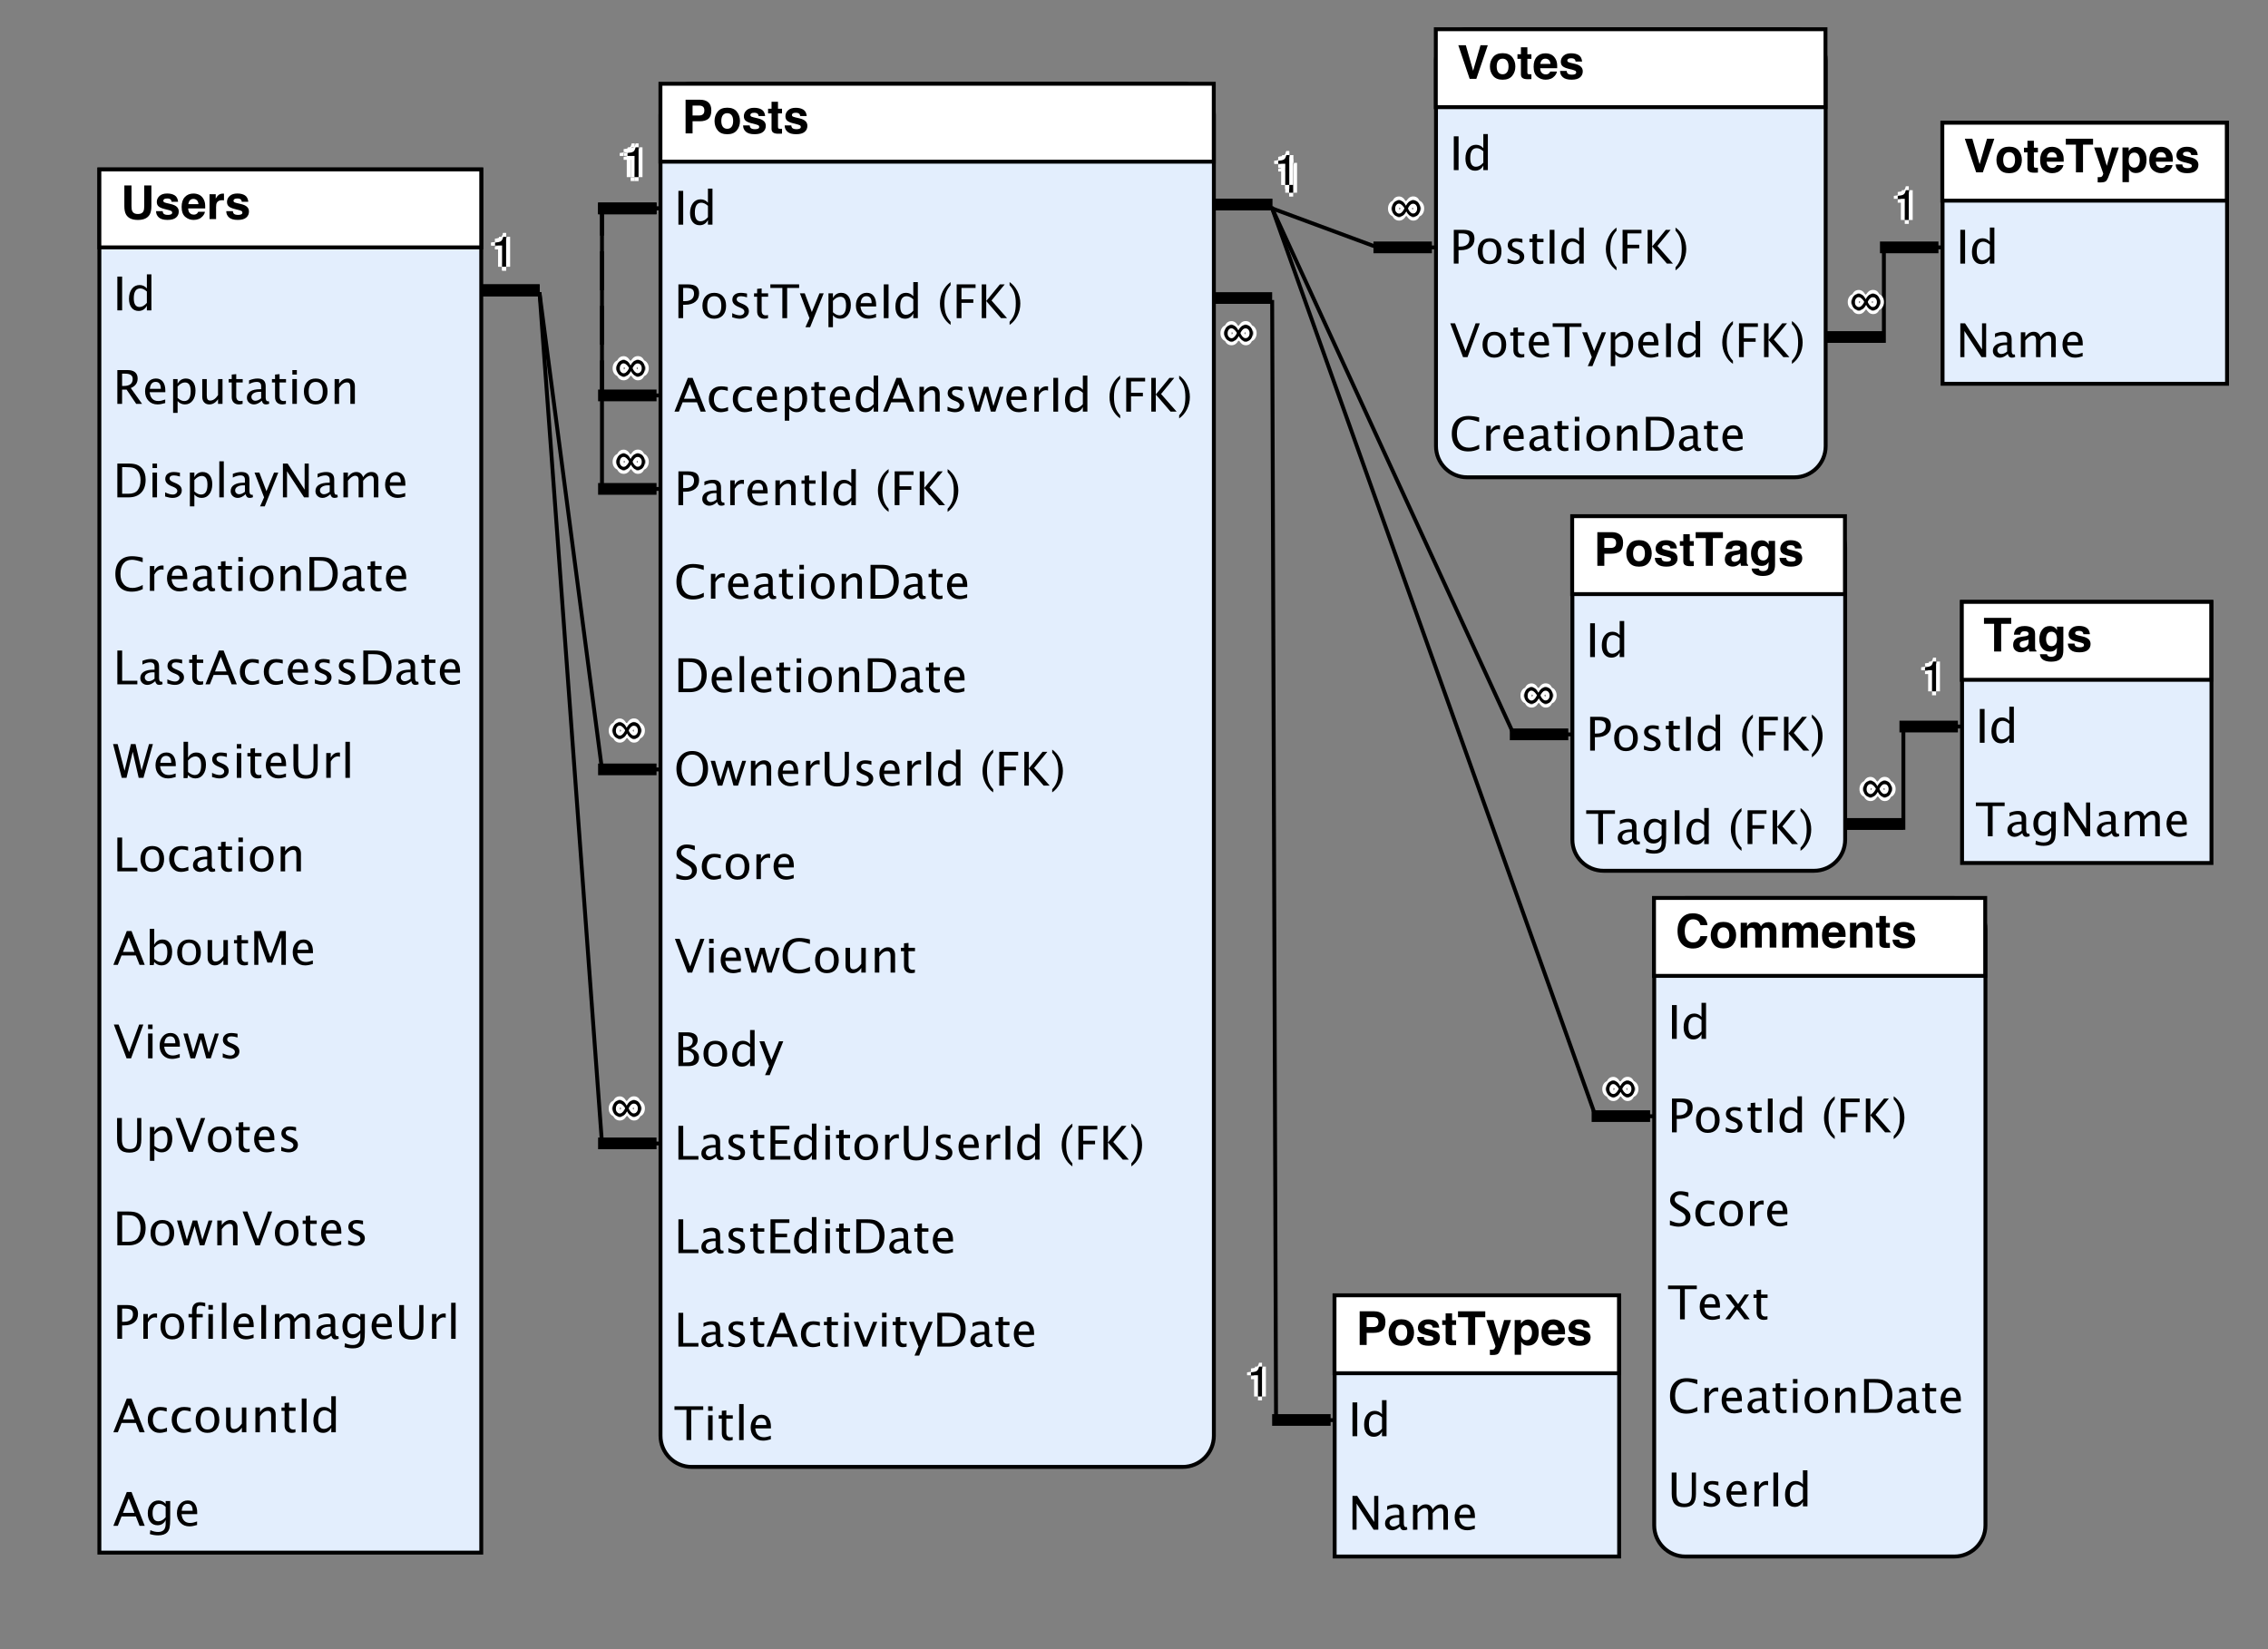 <?xml version="1.0" encoding="UTF-8"?>
<svg xmlns="http://www.w3.org/2000/svg" xmlns:xlink="http://www.w3.org/1999/xlink" width="330pt" height="240pt" viewBox="0 0 330 240" version="1.1">
<rect x="0" y="0" width="330" height="240" fill="#808080" stroke="none"/>
<defs>
<g>
<symbol overflow="visible" id="glyph0-0">
<path style="stroke:none;" d="M 0.992 -4.387 C 1.391 -4.789 1.898 -4.988 2.516 -4.988 C 3.34 -4.988 3.941 -4.719 4.32 -4.18 C 4.531 -3.875 4.645 -3.57 4.66 -3.266 L 3.637 -3.266 C 3.57 -3.5 3.484 -3.676 3.383 -3.797 C 3.195 -4.008 2.918 -4.117 2.555 -4.117 C 2.184 -4.117 1.891 -3.965 1.676 -3.664 C 1.461 -3.363 1.352 -2.941 1.352 -2.391 C 1.352 -1.844 1.465 -1.43 1.691 -1.156 C 1.918 -0.883 2.207 -0.746 2.559 -0.746 C 2.918 -0.746 3.191 -0.863 3.379 -1.098 C 3.484 -1.227 3.57 -1.414 3.637 -1.668 L 4.652 -1.668 C 4.562 -1.133 4.336 -0.699 3.973 -0.367 C 3.609 -0.031 3.141 0.137 2.57 0.137 C 1.867 0.137 1.312 -0.09 0.91 -0.543 C 0.508 -0.996 0.305 -1.617 0.305 -2.41 C 0.305 -3.266 0.535 -3.922 0.992 -4.387 Z M 0.992 -4.387 "/>
</symbol>
<symbol overflow="visible" id="glyph0-1">
<path style="stroke:none;" d="M 2.703 -0.965 C 2.852 -1.16 2.926 -1.441 2.926 -1.805 C 2.926 -2.168 2.852 -2.445 2.703 -2.641 C 2.555 -2.836 2.344 -2.938 2.066 -2.938 C 1.789 -2.938 1.578 -2.84 1.426 -2.641 C 1.277 -2.445 1.203 -2.168 1.203 -1.805 C 1.203 -1.441 1.277 -1.16 1.426 -0.965 C 1.574 -0.766 1.789 -0.668 2.066 -0.668 C 2.344 -0.668 2.555 -0.766 2.703 -0.965 Z M 3.461 -0.441 C 3.156 -0.062 2.691 0.125 2.07 0.125 C 1.449 0.125 0.984 -0.062 0.676 -0.441 C 0.371 -0.816 0.219 -1.273 0.219 -1.805 C 0.219 -2.328 0.371 -2.777 0.676 -3.164 C 0.984 -3.547 1.445 -3.738 2.07 -3.738 C 2.691 -3.738 3.156 -3.547 3.461 -3.164 C 3.766 -2.781 3.918 -2.328 3.918 -1.805 C 3.918 -1.273 3.766 -0.816 3.461 -0.441 Z M 3.461 -0.441 "/>
</symbol>
<symbol overflow="visible" id="glyph0-2">
<path style="stroke:none;" d="M 4.961 -3.609 C 5.113 -3.547 5.254 -3.438 5.383 -3.281 C 5.484 -3.156 5.551 -3 5.586 -2.816 C 5.609 -2.695 5.621 -2.516 5.621 -2.281 L 5.613 0 L 4.645 0 L 4.645 -2.305 C 4.645 -2.441 4.621 -2.555 4.578 -2.645 C 4.492 -2.812 4.34 -2.898 4.113 -2.898 C 3.852 -2.898 3.672 -2.789 3.57 -2.57 C 3.52 -2.457 3.496 -2.316 3.496 -2.156 L 3.496 0 L 2.543 0 L 2.543 -2.156 C 2.543 -2.371 2.52 -2.527 2.477 -2.625 C 2.395 -2.801 2.238 -2.887 2.008 -2.887 C 1.738 -2.887 1.555 -2.801 1.461 -2.625 C 1.41 -2.523 1.387 -2.375 1.387 -2.18 L 1.387 0 L 0.426 0 L 0.426 -3.613 L 1.344 -3.613 L 1.344 -3.086 C 1.461 -3.273 1.574 -3.41 1.676 -3.488 C 1.859 -3.629 2.098 -3.699 2.391 -3.699 C 2.668 -3.699 2.891 -3.641 3.062 -3.52 C 3.199 -3.406 3.305 -3.262 3.375 -3.082 C 3.5 -3.297 3.652 -3.453 3.836 -3.551 C 4.031 -3.652 4.25 -3.699 4.488 -3.699 C 4.648 -3.699 4.805 -3.668 4.961 -3.609 Z M 4.961 -3.609 "/>
</symbol>
<symbol overflow="visible" id="glyph0-3">
<path style="stroke:none;" d="M 1.359 -2.73 C 1.238 -2.594 1.164 -2.406 1.133 -2.172 L 2.605 -2.172 C 2.59 -2.422 2.512 -2.613 2.375 -2.742 C 2.238 -2.871 2.07 -2.938 1.871 -2.938 C 1.652 -2.938 1.48 -2.867 1.359 -2.73 Z M 2.684 -3.547 C 2.926 -3.434 3.125 -3.258 3.281 -3.012 C 3.422 -2.797 3.516 -2.551 3.559 -2.266 C 3.582 -2.098 3.594 -1.859 3.586 -1.547 L 1.109 -1.547 C 1.121 -1.184 1.238 -0.93 1.453 -0.785 C 1.582 -0.695 1.738 -0.648 1.922 -0.648 C 2.117 -0.648 2.277 -0.703 2.398 -0.812 C 2.465 -0.875 2.523 -0.957 2.574 -1.062 L 3.543 -1.062 C 3.516 -0.848 3.406 -0.629 3.207 -0.41 C 2.895 -0.059 2.461 0.121 1.902 0.121 C 1.441 0.121 1.035 -0.027 0.684 -0.324 C 0.332 -0.621 0.156 -1.105 0.156 -1.773 C 0.156 -2.402 0.316 -2.883 0.633 -3.215 C 0.949 -3.551 1.363 -3.719 1.871 -3.719 C 2.172 -3.719 2.441 -3.66 2.684 -3.547 Z M 2.684 -3.547 "/>
</symbol>
<symbol overflow="visible" id="glyph0-4">
<path style="stroke:none;" d="M 3.367 -3.414 C 3.605 -3.219 3.723 -2.891 3.723 -2.438 L 3.723 0 L 2.754 0 L 2.754 -2.203 C 2.754 -2.395 2.727 -2.539 2.676 -2.641 C 2.582 -2.828 2.406 -2.918 2.145 -2.918 C 1.824 -2.918 1.605 -2.785 1.484 -2.512 C 1.422 -2.367 1.391 -2.184 1.391 -1.961 L 1.391 0 L 0.449 0 L 0.449 -3.613 L 1.363 -3.613 L 1.363 -3.086 C 1.484 -3.273 1.598 -3.406 1.707 -3.488 C 1.902 -3.633 2.148 -3.707 2.449 -3.707 C 2.824 -3.707 3.129 -3.609 3.367 -3.414 Z M 3.367 -3.414 "/>
</symbol>
<symbol overflow="visible" id="glyph0-5">
<path style="stroke:none;" d="M 0.07 -2.914 L 0.07 -3.586 L 0.574 -3.586 L 0.574 -4.598 L 1.512 -4.598 L 1.512 -3.586 L 2.098 -3.586 L 2.098 -2.914 L 1.512 -2.914 L 1.512 -1 C 1.512 -0.852 1.531 -0.758 1.566 -0.723 C 1.605 -0.688 1.723 -0.668 1.914 -0.668 C 1.941 -0.668 1.973 -0.668 2.004 -0.668 C 2.035 -0.672 2.07 -0.672 2.098 -0.676 L 2.098 0.035 L 1.652 0.051 C 1.203 0.066 0.898 -0.012 0.734 -0.184 C 0.629 -0.293 0.574 -0.457 0.574 -0.684 L 0.574 -2.914 Z M 0.07 -2.914 "/>
</symbol>
<symbol overflow="visible" id="glyph0-6">
<path style="stroke:none;" d="M 1.18 -1.156 C 1.199 -0.988 1.242 -0.867 1.309 -0.797 C 1.426 -0.672 1.645 -0.609 1.961 -0.609 C 2.145 -0.609 2.293 -0.637 2.402 -0.691 C 2.512 -0.746 2.566 -0.828 2.566 -0.941 C 2.566 -1.047 2.523 -1.129 2.434 -1.184 C 2.348 -1.238 2.016 -1.332 1.449 -1.469 C 1.039 -1.57 0.75 -1.699 0.582 -1.852 C 0.414 -2 0.328 -2.219 0.328 -2.5 C 0.328 -2.836 0.461 -3.125 0.723 -3.363 C 0.984 -3.605 1.355 -3.723 1.832 -3.723 C 2.281 -3.723 2.648 -3.633 2.934 -3.453 C 3.219 -3.273 3.383 -2.961 3.426 -2.52 L 2.477 -2.52 C 2.465 -2.641 2.43 -2.734 2.375 -2.809 C 2.27 -2.938 2.094 -3 1.844 -3 C 1.637 -3 1.492 -2.969 1.402 -2.902 C 1.316 -2.84 1.273 -2.766 1.273 -2.676 C 1.273 -2.566 1.32 -2.492 1.41 -2.441 C 1.504 -2.391 1.832 -2.305 2.398 -2.18 C 2.773 -2.09 3.059 -1.957 3.246 -1.777 C 3.434 -1.594 3.523 -1.367 3.523 -1.098 C 3.523 -0.738 3.391 -0.445 3.125 -0.219 C 2.859 0.008 2.445 0.121 1.887 0.121 C 1.316 0.121 0.898 0.004 0.625 -0.238 C 0.355 -0.477 0.219 -0.785 0.219 -1.156 Z M 1.18 -1.156 "/>
</symbol>
<symbol overflow="visible" id="glyph0-7">
<path style="stroke:none;" d="M 3.074 -3.883 C 2.941 -3.992 2.754 -4.047 2.512 -4.047 L 1.559 -4.047 L 1.559 -2.605 L 2.512 -2.605 C 2.754 -2.605 2.941 -2.664 3.074 -2.781 C 3.207 -2.898 3.273 -3.082 3.273 -3.34 C 3.273 -3.594 3.207 -3.773 3.074 -3.883 Z M 3.852 -2.121 C 3.559 -1.879 3.141 -1.762 2.598 -1.762 L 1.559 -1.762 L 1.559 0 L 0.543 0 L 0.543 -4.895 L 2.676 -4.895 C 3.168 -4.895 3.559 -4.77 3.852 -4.52 C 4.145 -4.266 4.289 -3.875 4.289 -3.344 C 4.289 -2.766 4.141 -2.359 3.852 -2.121 Z M 3.852 -2.121 "/>
</symbol>
<symbol overflow="visible" id="glyph0-8">
<path style="stroke:none;" d="M 4.074 -4.895 L 4.074 -4.031 L 2.609 -4.031 L 2.609 0 L 1.582 0 L 1.582 -4.031 L 0.109 -4.031 L 0.109 -4.895 Z M 4.074 -4.895 "/>
</symbol>
<symbol overflow="visible" id="glyph0-9">
<path style="stroke:none;" d="M 2.438 -1.762 C 2.379 -1.723 2.316 -1.691 2.258 -1.668 C 2.195 -1.645 2.113 -1.625 2.008 -1.605 L 1.793 -1.566 C 1.594 -1.531 1.453 -1.484 1.367 -1.434 C 1.219 -1.348 1.145 -1.215 1.145 -1.031 C 1.145 -0.871 1.191 -0.754 1.281 -0.684 C 1.371 -0.609 1.48 -0.574 1.609 -0.574 C 1.812 -0.574 2 -0.633 2.172 -0.754 C 2.344 -0.875 2.43 -1.09 2.438 -1.41 Z M 1.863 -2.203 C 2.039 -2.227 2.164 -2.254 2.238 -2.285 C 2.375 -2.344 2.441 -2.434 2.441 -2.555 C 2.441 -2.703 2.391 -2.805 2.285 -2.863 C 2.184 -2.918 2.031 -2.945 1.832 -2.945 C 1.609 -2.945 1.453 -2.891 1.359 -2.781 C 1.293 -2.699 1.246 -2.586 1.227 -2.449 L 0.312 -2.449 C 0.332 -2.766 0.422 -3.023 0.578 -3.23 C 0.828 -3.547 1.258 -3.707 1.867 -3.707 C 2.262 -3.707 2.617 -3.629 2.922 -3.473 C 3.23 -3.316 3.387 -3.016 3.387 -2.582 L 3.387 -0.922 C 3.387 -0.805 3.387 -0.664 3.391 -0.5 C 3.398 -0.379 3.418 -0.293 3.449 -0.25 C 3.48 -0.207 3.527 -0.168 3.586 -0.141 L 3.586 0 L 2.559 0 C 2.527 -0.074 2.508 -0.141 2.496 -0.207 C 2.484 -0.27 2.477 -0.344 2.473 -0.426 C 2.34 -0.285 2.191 -0.164 2.02 -0.062 C 1.816 0.055 1.586 0.113 1.328 0.113 C 1 0.113 0.73 0.02 0.516 -0.168 C 0.301 -0.355 0.195 -0.621 0.195 -0.965 C 0.195 -1.41 0.367 -1.73 0.711 -1.93 C 0.898 -2.039 1.176 -2.117 1.543 -2.164 Z M 1.863 -2.203 "/>
</symbol>
<symbol overflow="visible" id="glyph0-10">
<path style="stroke:none;" d="M 2.559 -1.027 C 2.711 -1.195 2.785 -1.461 2.785 -1.828 C 2.785 -2.172 2.715 -2.43 2.57 -2.609 C 2.426 -2.789 2.23 -2.879 1.988 -2.879 C 1.656 -2.879 1.426 -2.723 1.301 -2.41 C 1.234 -2.246 1.199 -2.039 1.199 -1.797 C 1.199 -1.586 1.234 -1.398 1.305 -1.234 C 1.434 -0.93 1.664 -0.777 1.996 -0.777 C 2.219 -0.777 2.406 -0.859 2.559 -1.027 Z M 2.234 -3.625 C 2.465 -3.527 2.652 -3.355 2.793 -3.098 L 2.793 -3.621 L 3.715 -3.621 L 3.715 -0.188 C 3.715 0.281 3.637 0.633 3.477 0.871 C 3.207 1.277 2.691 1.48 1.922 1.48 C 1.461 1.48 1.082 1.391 0.789 1.211 C 0.496 1.027 0.336 0.758 0.305 0.395 L 1.336 0.395 C 1.363 0.504 1.406 0.586 1.465 0.633 C 1.566 0.719 1.738 0.766 1.98 0.766 C 2.32 0.766 2.551 0.648 2.664 0.422 C 2.738 0.277 2.777 0.031 2.777 -0.316 L 2.777 -0.547 C 2.688 -0.395 2.59 -0.277 2.484 -0.199 C 2.297 -0.055 2.051 0.016 1.75 0.016 C 1.285 0.016 0.914 -0.148 0.637 -0.473 C 0.359 -0.801 0.219 -1.242 0.219 -1.801 C 0.219 -2.34 0.352 -2.789 0.621 -3.156 C 0.891 -3.523 1.27 -3.707 1.762 -3.707 C 1.941 -3.707 2.102 -3.68 2.234 -3.625 Z M 2.234 -3.625 "/>
</symbol>
<symbol overflow="visible" id="glyph0-11">
<path style="stroke:none;" d="M 0.59 0.695 L 0.707 0.699 C 0.801 0.703 0.891 0.703 0.973 0.691 C 1.059 0.68 1.129 0.656 1.188 0.613 C 1.242 0.578 1.293 0.5 1.34 0.379 C 1.387 0.258 1.406 0.188 1.398 0.16 L 0.07 -3.621 L 1.121 -3.621 L 1.914 -0.949 L 2.66 -3.621 L 3.668 -3.621 L 2.426 -0.059 C 2.188 0.629 1.996 1.051 1.855 1.219 C 1.719 1.383 1.438 1.465 1.02 1.465 C 0.938 1.465 0.867 1.465 0.816 1.465 C 0.766 1.461 0.691 1.457 0.59 1.453 Z M 0.59 0.695 "/>
</symbol>
<symbol overflow="visible" id="glyph0-12">
<path style="stroke:none;" d="M 2.746 -2.551 C 2.617 -2.766 2.41 -2.875 2.125 -2.875 C 1.781 -2.875 1.547 -2.711 1.418 -2.387 C 1.352 -2.215 1.32 -1.992 1.32 -1.727 C 1.32 -1.305 1.43 -1.012 1.652 -0.84 C 1.785 -0.742 1.945 -0.691 2.125 -0.691 C 2.391 -0.691 2.59 -0.793 2.73 -0.996 C 2.867 -1.199 2.938 -1.473 2.938 -1.809 C 2.938 -2.09 2.871 -2.336 2.746 -2.551 Z M 3.473 -3.23 C 3.766 -2.918 3.914 -2.461 3.914 -1.855 C 3.914 -1.219 3.77 -0.734 3.484 -0.398 C 3.195 -0.062 2.828 0.102 2.375 0.102 C 2.086 0.102 1.848 0.031 1.656 -0.113 C 1.555 -0.191 1.453 -0.309 1.352 -0.461 L 1.352 1.426 L 0.414 1.426 L 0.414 -3.621 L 1.32 -3.621 L 1.32 -3.086 C 1.422 -3.242 1.531 -3.367 1.648 -3.457 C 1.859 -3.621 2.109 -3.699 2.398 -3.699 C 2.82 -3.699 3.18 -3.543 3.473 -3.23 Z M 3.473 -3.23 "/>
</symbol>
<symbol overflow="visible" id="glyph0-13">
<path style="stroke:none;" d="M 0.52 -4.895 L 1.559 -4.895 L 1.559 -1.887 C 1.559 -1.551 1.598 -1.305 1.676 -1.148 C 1.801 -0.875 2.07 -0.738 2.488 -0.738 C 2.902 -0.738 3.172 -0.875 3.297 -1.148 C 3.375 -1.305 3.414 -1.551 3.414 -1.887 L 3.414 -4.895 L 4.453 -4.895 L 4.453 -1.887 C 4.453 -1.367 4.375 -0.961 4.211 -0.672 C 3.91 -0.141 3.336 0.125 2.488 0.125 C 1.641 0.125 1.062 -0.141 0.762 -0.672 C 0.598 -0.961 0.52 -1.367 0.52 -1.887 Z M 0.52 -4.895 "/>
</symbol>
<symbol overflow="visible" id="glyph0-14">
<path style="stroke:none;" d="M 2.453 -3.707 C 2.465 -3.703 2.492 -3.703 2.535 -3.699 L 2.535 -2.73 C 2.477 -2.738 2.422 -2.742 2.375 -2.742 C 2.328 -2.746 2.289 -2.746 2.262 -2.746 C 1.883 -2.746 1.625 -2.625 1.496 -2.375 C 1.422 -2.234 1.387 -2.02 1.387 -1.73 L 1.387 0 L 0.434 0 L 0.434 -3.621 L 1.336 -3.621 L 1.336 -2.988 C 1.48 -3.23 1.609 -3.395 1.719 -3.484 C 1.895 -3.633 2.125 -3.707 2.41 -3.707 C 2.426 -3.707 2.441 -3.707 2.453 -3.707 Z M 2.453 -3.707 "/>
</symbol>
<symbol overflow="visible" id="glyph0-15">
<path style="stroke:none;" d="M 3.387 -4.895 L 4.449 -4.895 L 2.777 0 L 1.809 0 L 0.156 -4.895 L 1.25 -4.895 L 2.312 -1.18 Z M 3.387 -4.895 "/>
</symbol>
<symbol overflow="visible" id="glyph1-0">
<path style="stroke:none;" d="M 0.633 0 L 0.633 -4.918 L 1.328 -4.918 L 1.328 0 Z M 0.633 0 "/>
</symbol>
<symbol overflow="visible" id="glyph1-1">
<path style="stroke:none;" d="M 2.969 0 L 2.969 -0.676 C 2.703 -0.168 2.305 0.082 1.766 0.082 C 1.332 0.082 0.992 -0.074 0.742 -0.391 C 0.492 -0.707 0.367 -1.141 0.367 -1.691 C 0.367 -2.293 0.512 -2.773 0.793 -3.141 C 1.074 -3.504 1.445 -3.688 1.906 -3.688 C 2.336 -3.688 2.688 -3.523 2.969 -3.195 L 2.969 -5.246 L 3.629 -5.246 L 3.629 0 Z M 2.969 -2.746 C 2.629 -3.047 2.309 -3.195 2.008 -3.195 C 1.379 -3.195 1.066 -2.715 1.066 -1.758 C 1.066 -0.914 1.344 -0.492 1.902 -0.492 C 2.266 -0.492 2.621 -0.691 2.969 -1.086 Z M 2.969 -2.746 "/>
</symbol>
<symbol overflow="visible" id="glyph1-2">
<path style="stroke:none;" d="M 0.633 0 L 0.633 -4.918 L 1.973 -4.918 C 2.566 -4.918 2.992 -4.816 3.254 -4.617 C 3.512 -4.414 3.641 -4.086 3.641 -3.629 C 3.641 -3.105 3.465 -2.695 3.109 -2.398 C 2.754 -2.102 2.262 -1.953 1.633 -1.953 L 1.324 -1.953 L 1.324 0 Z M 1.324 -2.48 L 1.609 -2.48 C 2.023 -2.48 2.344 -2.578 2.566 -2.766 C 2.793 -2.957 2.906 -3.227 2.906 -3.574 C 2.906 -3.867 2.816 -4.078 2.641 -4.207 C 2.465 -4.332 2.168 -4.395 1.754 -4.395 L 1.324 -4.395 Z M 1.324 -2.48 "/>
</symbol>
<symbol overflow="visible" id="glyph1-3">
<path style="stroke:none;" d="M 2.066 0.082 C 1.551 0.082 1.137 -0.09 0.832 -0.43 C 0.523 -0.773 0.367 -1.23 0.367 -1.805 C 0.367 -2.383 0.523 -2.844 0.832 -3.18 C 1.141 -3.52 1.559 -3.688 2.09 -3.688 C 2.617 -3.688 3.039 -3.52 3.348 -3.18 C 3.656 -2.844 3.809 -2.387 3.809 -1.809 C 3.809 -1.223 3.656 -0.758 3.344 -0.422 C 3.035 -0.086 2.609 0.082 2.066 0.082 Z M 2.074 -0.41 C 2.77 -0.41 3.117 -0.875 3.117 -1.809 C 3.117 -2.734 2.773 -3.195 2.09 -3.195 C 1.406 -3.195 1.066 -2.73 1.066 -1.805 C 1.066 -0.875 1.402 -0.41 2.074 -0.41 Z M 2.074 -0.41 "/>
</symbol>
<symbol overflow="visible" id="glyph1-4">
<path style="stroke:none;" d="M 1.609 0.082 C 1.312 0.082 0.949 0.012 0.523 -0.125 L 0.523 -0.727 C 0.949 -0.516 1.32 -0.41 1.637 -0.41 C 1.824 -0.41 1.98 -0.461 2.105 -0.562 C 2.23 -0.664 2.293 -0.789 2.293 -0.945 C 2.293 -1.168 2.117 -1.352 1.77 -1.5 L 1.387 -1.66 C 0.824 -1.895 0.543 -2.234 0.543 -2.676 C 0.543 -2.988 0.652 -3.234 0.875 -3.418 C 1.098 -3.598 1.402 -3.688 1.789 -3.688 C 1.992 -3.688 2.242 -3.66 2.539 -3.605 L 2.676 -3.578 L 2.676 -3.031 C 2.309 -3.141 2.02 -3.195 1.805 -3.195 C 1.383 -3.195 1.172 -3.043 1.172 -2.738 C 1.172 -2.539 1.332 -2.375 1.652 -2.238 L 1.965 -2.105 C 2.324 -1.957 2.574 -1.797 2.723 -1.629 C 2.871 -1.461 2.945 -1.254 2.945 -1.004 C 2.945 -0.688 2.82 -0.426 2.57 -0.223 C 2.32 -0.02 2 0.082 1.609 0.082 Z M 1.609 0.082 "/>
</symbol>
<symbol overflow="visible" id="glyph1-5">
<path style="stroke:none;" d="M 1.738 0.082 C 1.406 0.082 1.145 -0.012 0.961 -0.203 C 0.773 -0.395 0.68 -0.656 0.68 -0.996 L 0.68 -3.117 L 0.23 -3.117 L 0.23 -3.609 L 0.68 -3.609 L 0.68 -4.262 L 1.336 -4.324 L 1.336 -3.609 L 2.277 -3.609 L 2.277 -3.117 L 1.336 -3.117 L 1.336 -1.117 C 1.336 -0.645 1.539 -0.41 1.945 -0.41 C 2.031 -0.41 2.137 -0.422 2.262 -0.453 L 2.262 0 C 2.059 0.055 1.887 0.082 1.738 0.082 Z M 1.738 0.082 "/>
</symbol>
<symbol overflow="visible" id="glyph1-6">
<path style="stroke:none;" d=""/>
</symbol>
<symbol overflow="visible" id="glyph1-7">
<path style="stroke:none;" d="M 1.965 0.531 L 1.965 0.984 C 1.488 0.656 1.109 0.215 0.828 -0.344 C 0.547 -0.902 0.41 -1.5 0.41 -2.133 C 0.41 -2.766 0.547 -3.359 0.828 -3.918 C 1.109 -4.477 1.488 -4.918 1.965 -5.246 L 1.965 -4.793 C 1.641 -4.438 1.41 -4.059 1.27 -3.652 C 1.133 -3.242 1.062 -2.738 1.062 -2.133 C 1.062 -1.527 1.133 -1.02 1.27 -0.609 C 1.41 -0.203 1.641 0.176 1.965 0.531 Z M 1.965 0.531 "/>
</symbol>
<symbol overflow="visible" id="glyph1-8">
<path style="stroke:none;" d="M 0.633 0 L 0.633 -4.918 L 3.383 -4.918 L 3.383 -4.395 L 1.332 -4.395 L 1.332 -2.746 L 3.055 -2.746 L 3.055 -2.23 L 1.332 -2.23 L 1.332 0 Z M 0.633 0 "/>
</symbol>
<symbol overflow="visible" id="glyph1-9">
<path style="stroke:none;" d="M 0.633 0 L 0.633 -4.918 L 1.289 -4.918 L 1.289 -2.496 L 3.277 -4.918 L 3.98 -4.918 L 2.055 -2.57 L 4.32 0 L 3.438 0 L 1.289 -2.492 L 1.289 0 Z M 0.633 0 "/>
</symbol>
<symbol overflow="visible" id="glyph1-10">
<path style="stroke:none;" d="M 0.246 0.531 L 0.246 0.984 C 0.723 0.656 1.102 0.215 1.383 -0.344 C 1.664 -0.902 1.805 -1.5 1.805 -2.133 C 1.805 -2.766 1.664 -3.359 1.383 -3.918 C 1.102 -4.477 0.723 -4.918 0.246 -5.246 L 0.246 -4.793 C 0.57 -4.438 0.805 -4.059 0.941 -3.652 C 1.078 -3.242 1.148 -2.738 1.148 -2.133 C 1.148 -1.527 1.082 -1.02 0.941 -0.609 C 0.805 -0.203 0.57 0.176 0.246 0.531 Z M 0.246 0.531 "/>
</symbol>
<symbol overflow="visible" id="glyph1-11">
<path style="stroke:none;" d="M 1.598 0.121 C 1.27 0.121 0.848 0.051 0.332 -0.094 L 0.332 -0.785 C 0.887 -0.527 1.34 -0.398 1.699 -0.398 C 1.973 -0.398 2.191 -0.469 2.359 -0.613 C 2.527 -0.758 2.609 -0.949 2.609 -1.184 C 2.609 -1.375 2.555 -1.539 2.445 -1.676 C 2.336 -1.809 2.137 -1.961 1.84 -2.125 L 1.5 -2.32 C 1.082 -2.562 0.789 -2.785 0.617 -2.996 C 0.445 -3.207 0.359 -3.457 0.359 -3.738 C 0.359 -4.117 0.496 -4.426 0.77 -4.672 C 1.043 -4.918 1.395 -5.039 1.82 -5.039 C 2.199 -5.039 2.598 -4.977 3.02 -4.852 L 3.02 -4.211 C 2.5 -4.414 2.113 -4.52 1.859 -4.52 C 1.617 -4.52 1.418 -4.453 1.262 -4.324 C 1.105 -4.195 1.027 -4.035 1.027 -3.84 C 1.027 -3.676 1.086 -3.531 1.199 -3.406 C 1.312 -3.277 1.523 -3.129 1.832 -2.953 L 2.184 -2.754 C 2.609 -2.512 2.906 -2.285 3.074 -2.07 C 3.242 -1.855 3.324 -1.598 3.324 -1.297 C 3.324 -0.867 3.168 -0.523 2.852 -0.266 C 2.535 -0.008 2.117 0.121 1.598 0.121 Z M 1.598 0.121 "/>
</symbol>
<symbol overflow="visible" id="glyph1-12">
<path style="stroke:none;" d="M 2.062 0.082 C 1.574 0.082 1.172 -0.098 0.852 -0.457 C 0.531 -0.82 0.367 -1.273 0.367 -1.824 C 0.367 -2.41 0.527 -2.867 0.844 -3.195 C 1.164 -3.523 1.605 -3.688 2.176 -3.688 C 2.457 -3.688 2.773 -3.648 3.121 -3.57 L 3.121 -3.023 C 2.75 -3.133 2.449 -3.188 2.215 -3.188 C 1.883 -3.188 1.613 -3.059 1.41 -2.809 C 1.207 -2.559 1.105 -2.223 1.105 -1.805 C 1.105 -1.398 1.211 -1.07 1.418 -0.82 C 1.625 -0.57 1.898 -0.445 2.234 -0.445 C 2.535 -0.445 2.844 -0.523 3.16 -0.676 L 3.16 -0.109 C 2.738 0.02 2.371 0.082 2.062 0.082 Z M 2.062 0.082 "/>
</symbol>
<symbol overflow="visible" id="glyph1-13">
<path style="stroke:none;" d="M 0.656 0 L 0.656 -3.609 L 1.309 -3.609 L 1.309 -2.93 C 1.566 -3.434 1.945 -3.688 2.438 -3.688 C 2.504 -3.688 2.574 -3.684 2.648 -3.672 L 2.648 -3.059 C 2.535 -3.098 2.434 -3.117 2.348 -3.117 C 1.934 -3.117 1.586 -2.871 1.309 -2.379 L 1.309 0 Z M 0.656 0 "/>
</symbol>
<symbol overflow="visible" id="glyph1-14">
<path style="stroke:none;" d="M 3.297 -0.117 C 2.859 0.016 2.484 0.082 2.172 0.082 C 1.641 0.082 1.207 -0.094 0.871 -0.445 C 0.535 -0.801 0.367 -1.258 0.367 -1.82 C 0.367 -2.367 0.516 -2.816 0.812 -3.164 C 1.109 -3.516 1.484 -3.691 1.945 -3.691 C 2.383 -3.691 2.719 -3.535 2.957 -3.227 C 3.195 -2.914 3.316 -2.477 3.316 -1.902 L 3.312 -1.699 L 1.035 -1.699 C 1.133 -0.844 1.551 -0.414 2.297 -0.414 C 2.566 -0.414 2.902 -0.488 3.297 -0.633 Z M 1.066 -2.191 L 2.656 -2.191 C 2.656 -2.863 2.406 -3.199 1.906 -3.199 C 1.402 -3.199 1.125 -2.863 1.066 -2.191 Z M 1.066 -2.191 "/>
</symbol>
<symbol overflow="visible" id="glyph1-15">
<path style="stroke:none;" d="M 1.805 0 L 1.805 -4.395 L 0.059 -4.395 L 0.059 -4.918 L 4.246 -4.918 L 4.246 -4.395 L 2.5 -4.395 L 2.5 0 Z M 1.805 0 "/>
</symbol>
<symbol overflow="visible" id="glyph1-16">
<path style="stroke:none;" d="M 0.293 0 L 1.664 -1.863 L 0.332 -3.609 L 1.109 -3.609 L 2.164 -2.219 L 3.117 -3.609 L 3.754 -3.609 L 2.504 -1.777 L 3.863 0 L 3.086 0 L 2 -1.43 L 0.949 0 Z M 0.293 0 "/>
</symbol>
<symbol overflow="visible" id="glyph1-17">
<path style="stroke:none;" d="M 2.742 0.121 C 1.977 0.121 1.387 -0.102 0.969 -0.551 C 0.555 -1 0.344 -1.633 0.344 -2.453 C 0.344 -3.273 0.559 -3.91 0.98 -4.363 C 1.406 -4.812 2.004 -5.039 2.773 -5.039 C 3.215 -5.039 3.73 -4.969 4.32 -4.824 L 4.32 -4.168 C 3.648 -4.402 3.129 -4.52 2.766 -4.52 C 2.23 -4.52 1.816 -4.336 1.523 -3.977 C 1.23 -3.617 1.086 -3.105 1.086 -2.449 C 1.086 -1.82 1.242 -1.328 1.555 -0.965 C 1.867 -0.602 2.293 -0.422 2.832 -0.422 C 3.297 -0.422 3.797 -0.566 4.328 -0.852 L 4.328 -0.254 C 3.844 -0.004 3.312 0.121 2.742 0.121 Z M 2.742 0.121 "/>
</symbol>
<symbol overflow="visible" id="glyph1-18">
<path style="stroke:none;" d="M 2.516 -0.457 C 2.121 -0.098 1.746 0.082 1.383 0.082 C 1.082 0.082 0.836 -0.012 0.637 -0.199 C 0.441 -0.387 0.344 -0.621 0.344 -0.906 C 0.344 -1.301 0.508 -1.605 0.84 -1.816 C 1.172 -2.027 1.645 -2.133 2.262 -2.133 L 2.418 -2.133 L 2.418 -2.566 C 2.418 -2.984 2.203 -3.195 1.773 -3.195 C 1.43 -3.195 1.055 -3.09 0.656 -2.875 L 0.656 -3.418 C 1.098 -3.598 1.508 -3.688 1.895 -3.688 C 2.297 -3.688 2.594 -3.598 2.785 -3.414 C 2.977 -3.234 3.074 -2.949 3.074 -2.566 L 3.074 -0.934 C 3.074 -0.559 3.188 -0.371 3.418 -0.371 C 3.445 -0.371 3.488 -0.375 3.543 -0.387 L 3.59 -0.023 C 3.441 0.047 3.277 0.082 3.098 0.082 C 2.793 0.082 2.598 -0.098 2.516 -0.457 Z M 2.418 -0.812 L 2.418 -1.746 L 2.199 -1.754 C 1.84 -1.754 1.551 -1.688 1.328 -1.551 C 1.105 -1.414 0.996 -1.234 0.996 -1.012 C 0.996 -0.855 1.051 -0.723 1.164 -0.613 C 1.273 -0.504 1.41 -0.453 1.566 -0.453 C 1.84 -0.453 2.125 -0.574 2.418 -0.812 Z M 2.418 -0.812 "/>
</symbol>
<symbol overflow="visible" id="glyph1-19">
<path style="stroke:none;" d="M 0.656 0 L 0.656 -3.609 L 1.309 -3.609 L 1.309 0 Z M 0.656 -4.262 L 0.656 -4.918 L 1.309 -4.918 L 1.309 -4.262 Z M 0.656 -4.262 "/>
</symbol>
<symbol overflow="visible" id="glyph1-20">
<path style="stroke:none;" d="M 0.656 0 L 0.656 -3.609 L 1.309 -3.609 L 1.309 -2.93 C 1.652 -3.434 2.078 -3.688 2.578 -3.688 C 2.891 -3.688 3.141 -3.59 3.324 -3.391 C 3.512 -3.191 3.605 -2.926 3.605 -2.59 L 3.605 0 L 2.949 0 L 2.949 -2.379 C 2.949 -2.648 2.91 -2.836 2.832 -2.953 C 2.754 -3.066 2.625 -3.121 2.441 -3.121 C 2.039 -3.121 1.664 -2.859 1.309 -2.336 L 1.309 0 Z M 0.656 0 "/>
</symbol>
<symbol overflow="visible" id="glyph1-21">
<path style="stroke:none;" d="M 0.633 0 L 0.633 -4.918 L 2.27 -4.918 C 2.758 -4.918 3.148 -4.863 3.449 -4.754 C 3.75 -4.645 4.008 -4.461 4.23 -4.203 C 4.578 -3.789 4.75 -3.246 4.75 -2.574 C 4.75 -1.758 4.535 -1.125 4.102 -0.676 C 3.672 -0.227 3.062 0 2.277 0 Z M 1.332 -0.523 L 2.227 -0.523 C 2.863 -0.523 3.316 -0.691 3.582 -1.035 C 3.867 -1.402 4.008 -1.891 4.008 -2.508 C 4.008 -3.086 3.867 -3.539 3.586 -3.871 C 3.418 -4.07 3.215 -4.211 2.977 -4.285 C 2.738 -4.359 2.383 -4.395 1.906 -4.395 L 1.332 -4.395 Z M 1.332 -0.523 "/>
</symbol>
<symbol overflow="visible" id="glyph1-22">
<path style="stroke:none;" d="M 0.594 -4.918 L 1.293 -4.918 L 1.293 -1.812 C 1.293 -1.32 1.383 -0.961 1.566 -0.734 C 1.75 -0.512 2.039 -0.398 2.438 -0.398 C 2.828 -0.398 3.105 -0.504 3.266 -0.715 C 3.43 -0.926 3.512 -1.285 3.512 -1.789 L 3.512 -4.918 L 4.121 -4.918 L 4.121 -1.801 C 4.121 -1.129 3.984 -0.641 3.707 -0.336 C 3.434 -0.031 2.992 0.121 2.391 0.121 C 1.777 0.121 1.324 -0.035 1.031 -0.352 C 0.738 -0.668 0.594 -1.16 0.594 -1.82 Z M 0.594 -4.918 "/>
</symbol>
<symbol overflow="visible" id="glyph1-23">
<path style="stroke:none;" d="M 0.668 1.199 L 0.742 0.633 C 1.121 0.812 1.496 0.898 1.863 0.898 C 2.602 0.898 2.969 0.508 2.969 -0.273 L 2.969 -0.84 C 2.727 -0.336 2.332 -0.082 1.781 -0.082 C 1.348 -0.082 1.004 -0.242 0.75 -0.555 C 0.496 -0.871 0.367 -1.293 0.367 -1.828 C 0.367 -2.375 0.516 -2.824 0.805 -3.168 C 1.094 -3.516 1.469 -3.688 1.93 -3.688 C 2.332 -3.688 2.68 -3.523 2.969 -3.195 L 2.969 -3.609 L 3.629 -3.609 L 3.629 -0.984 C 3.629 -0.418 3.598 0 3.539 0.27 C 3.48 0.543 3.371 0.766 3.207 0.938 C 2.922 1.242 2.48 1.391 1.875 1.391 C 1.457 1.391 1.055 1.328 0.668 1.199 Z M 2.969 -1.25 L 2.969 -2.746 C 2.68 -3.047 2.367 -3.195 2.031 -3.195 C 1.73 -3.195 1.492 -3.074 1.32 -2.832 C 1.152 -2.59 1.066 -2.262 1.066 -1.84 C 1.066 -1.051 1.344 -0.656 1.898 -0.656 C 2.277 -0.656 2.637 -0.852 2.969 -1.25 Z M 2.969 -1.25 "/>
</symbol>
<symbol overflow="visible" id="glyph1-24">
<path style="stroke:none;" d="M 0.633 0 L 0.633 -4.918 L 1.32 -4.918 L 3.793 -1.121 L 3.793 -4.918 L 4.391 -4.918 L 4.391 0 L 3.711 0 L 1.23 -3.797 L 1.23 0 Z M 0.633 0 "/>
</symbol>
<symbol overflow="visible" id="glyph1-25">
<path style="stroke:none;" d="M 0.656 0 L 0.656 -3.609 L 1.309 -3.609 L 1.309 -2.93 C 1.629 -3.434 2.039 -3.688 2.539 -3.688 C 3.02 -3.688 3.348 -3.434 3.523 -2.93 C 3.836 -3.438 4.238 -3.691 4.734 -3.691 C 5.055 -3.691 5.301 -3.598 5.473 -3.41 C 5.648 -3.223 5.738 -2.961 5.738 -2.625 L 5.738 0 L 5.078 0 L 5.078 -2.52 C 5.078 -2.934 4.918 -3.141 4.59 -3.141 C 4.25 -3.141 3.898 -2.898 3.523 -2.418 L 3.523 0 L 2.867 0 L 2.867 -2.52 C 2.867 -2.934 2.699 -3.141 2.367 -3.141 C 2.039 -3.141 1.684 -2.902 1.309 -2.418 L 1.309 0 Z M 0.656 0 "/>
</symbol>
<symbol overflow="visible" id="glyph1-26">
<path style="stroke:none;" d="M 0.863 1.312 L 1.449 0 L 0.055 -3.609 L 0.762 -3.609 L 1.793 -0.891 L 2.898 -3.609 L 3.516 -3.609 L 1.543 1.312 Z M 0.863 1.312 "/>
</symbol>
<symbol overflow="visible" id="glyph1-27">
<path style="stroke:none;" d="M 0.656 1.312 L 0.656 -3.609 L 1.309 -3.609 L 1.309 -2.93 C 1.578 -3.434 1.98 -3.688 2.516 -3.688 C 2.949 -3.688 3.289 -3.527 3.539 -3.211 C 3.789 -2.895 3.914 -2.461 3.914 -1.914 C 3.914 -1.316 3.773 -0.832 3.488 -0.465 C 3.207 -0.098 2.836 0.082 2.375 0.082 C 1.949 0.082 1.594 -0.082 1.309 -0.41 L 1.309 1.312 Z M 1.309 -0.859 C 1.645 -0.559 1.965 -0.41 2.273 -0.41 C 2.902 -0.41 3.215 -0.887 3.215 -1.848 C 3.215 -2.691 2.938 -3.117 2.379 -3.117 C 2.012 -3.117 1.656 -2.918 1.309 -2.52 Z M 1.309 -0.859 "/>
</symbol>
<symbol overflow="visible" id="glyph1-28">
<path style="stroke:none;" d="M 3.125 -1.879 L 2.289 -4 L 1.449 -1.879 Z M 3.863 0 L 3.328 -1.363 L 1.246 -1.363 L 0.703 0 L 0.055 0 L 2.008 -4.918 L 2.699 -4.918 L 4.617 0 Z M 3.863 0 "/>
</symbol>
<symbol overflow="visible" id="glyph1-29">
<path style="stroke:none;" d="M 1.074 0 L 0.039 -3.609 L 0.68 -3.609 L 1.473 -0.812 L 2.324 -3.609 L 2.98 -3.609 L 3.727 -0.812 L 4.633 -3.609 L 5.195 -3.609 L 4.02 0 L 3.363 0 L 2.598 -2.793 L 1.734 0 Z M 1.074 0 "/>
</symbol>
<symbol overflow="visible" id="glyph1-30">
<path style="stroke:none;" d="M 0.656 0 L 0.656 -5.246 L 1.309 -5.246 L 1.309 0 Z M 0.656 0 "/>
</symbol>
<symbol overflow="visible" id="glyph1-31">
<path style="stroke:none;" d="M 2.613 0.121 C 1.934 0.121 1.383 -0.113 0.969 -0.586 C 0.555 -1.059 0.344 -1.684 0.344 -2.461 C 0.344 -3.242 0.555 -3.867 0.973 -4.336 C 1.391 -4.805 1.945 -5.039 2.645 -5.039 C 3.34 -5.039 3.898 -4.805 4.316 -4.34 C 4.734 -3.871 4.941 -3.246 4.941 -2.469 C 4.941 -1.672 4.734 -1.043 4.316 -0.578 C 3.898 -0.109 3.328 0.121 2.613 0.121 Z M 2.625 -0.398 C 3.129 -0.398 3.516 -0.578 3.789 -0.941 C 4.062 -1.305 4.203 -1.816 4.203 -2.477 C 4.203 -3.117 4.062 -3.617 3.789 -3.977 C 3.512 -4.336 3.133 -4.52 2.645 -4.52 C 2.156 -4.52 1.773 -4.336 1.5 -3.973 C 1.223 -3.613 1.086 -3.109 1.086 -2.465 C 1.086 -1.824 1.223 -1.316 1.496 -0.949 C 1.77 -0.582 2.145 -0.398 2.625 -0.398 Z M 2.625 -0.398 "/>
</symbol>
<symbol overflow="visible" id="glyph1-32">
<path style="stroke:none;" d="M 1.977 0 L 0.121 -4.918 L 0.816 -4.918 L 2.34 -0.891 L 3.809 -4.918 L 4.418 -4.918 L 2.633 0 Z M 1.977 0 "/>
</symbol>
<symbol overflow="visible" id="glyph1-33">
<path style="stroke:none;" d="M 2.91 0 L 2.91 -0.676 C 2.562 -0.168 2.141 0.082 1.645 0.082 C 1.328 0.082 1.078 -0.016 0.895 -0.215 C 0.707 -0.414 0.613 -0.68 0.613 -1.016 L 0.613 -3.609 L 1.27 -3.609 L 1.27 -1.23 C 1.27 -0.961 1.309 -0.766 1.387 -0.652 C 1.465 -0.539 1.598 -0.48 1.781 -0.48 C 2.18 -0.48 2.555 -0.742 2.91 -1.27 L 2.91 -3.609 L 3.562 -3.609 L 3.562 0 Z M 2.91 0 "/>
</symbol>
<symbol overflow="visible" id="glyph1-34">
<path style="stroke:none;" d="M 0.633 0 L 0.633 -4.918 L 1.91 -4.918 C 2.402 -4.918 2.777 -4.824 3.043 -4.637 C 3.305 -4.449 3.434 -4.184 3.434 -3.832 C 3.434 -3.238 3.098 -2.812 2.426 -2.562 C 3.23 -2.316 3.629 -1.871 3.629 -1.23 C 3.629 -0.832 3.496 -0.527 3.23 -0.316 C 2.965 -0.105 2.582 0 2.082 0 Z M 1.324 -0.523 L 1.469 -0.523 C 1.98 -0.523 2.312 -0.555 2.461 -0.617 C 2.75 -0.738 2.895 -0.965 2.895 -1.297 C 2.895 -1.59 2.762 -1.832 2.5 -2.023 C 2.238 -2.219 1.914 -2.316 1.52 -2.316 L 1.324 -2.316 Z M 1.324 -2.758 L 1.547 -2.758 C 1.918 -2.758 2.207 -2.836 2.414 -2.996 C 2.617 -3.156 2.719 -3.379 2.719 -3.672 C 2.719 -4.152 2.348 -4.395 1.598 -4.395 L 1.324 -4.395 Z M 1.324 -2.758 "/>
</symbol>
<symbol overflow="visible" id="glyph1-35">
<path style="stroke:none;" d="M 0.633 0 L 0.633 -4.918 L 1.332 -4.918 L 1.332 -0.523 L 3.543 -0.523 L 3.543 0 Z M 0.633 0 "/>
</symbol>
<symbol overflow="visible" id="glyph1-36">
<path style="stroke:none;" d="M 0.633 0 L 0.633 -4.918 L 3.383 -4.918 L 3.383 -4.395 L 1.332 -4.395 L 1.332 -2.816 L 3.051 -2.816 L 3.051 -2.301 L 1.332 -2.301 L 1.332 -0.523 L 3.523 -0.523 L 3.523 0 Z M 0.633 0 "/>
</symbol>
<symbol overflow="visible" id="glyph1-37">
<path style="stroke:none;" d="M 1.402 0 L 0.059 -3.609 L 0.715 -3.609 L 1.766 -0.801 L 2.871 -3.609 L 3.48 -3.609 L 2.055 0 Z M 1.402 0 "/>
</symbol>
<symbol overflow="visible" id="glyph1-38">
<path style="stroke:none;" d="M 0.633 0 L 0.633 -4.918 L 2.121 -4.918 C 2.594 -4.918 2.957 -4.812 3.207 -4.605 C 3.457 -4.395 3.586 -4.094 3.586 -3.695 C 3.586 -3.043 3.254 -2.578 2.59 -2.301 L 4.23 0 L 3.375 0 L 1.977 -2.078 L 1.324 -2.078 L 1.324 0 Z M 1.324 -2.602 L 1.551 -2.602 C 2.43 -2.602 2.867 -2.945 2.867 -3.633 C 2.867 -4.141 2.5 -4.395 1.766 -4.395 L 1.324 -4.395 Z M 1.324 -2.602 "/>
</symbol>
<symbol overflow="visible" id="glyph1-39">
<path style="stroke:none;" d="M 1.273 0 L 0.008 -4.918 L 0.676 -4.918 L 1.684 -1.031 L 2.609 -4.918 L 3.281 -4.918 L 4.16 -1.086 L 5.242 -4.918 L 5.809 -4.918 L 4.43 0 L 3.738 0 L 2.871 -3.789 L 1.965 0 Z M 1.273 0 "/>
</symbol>
<symbol overflow="visible" id="glyph1-40">
<path style="stroke:none;" d="M 0.656 0.039 L 0.656 -5.246 L 1.309 -5.246 L 1.309 -2.93 C 1.578 -3.434 1.98 -3.688 2.516 -3.688 C 2.949 -3.688 3.289 -3.527 3.539 -3.211 C 3.789 -2.895 3.914 -2.461 3.914 -1.914 C 3.914 -1.316 3.773 -0.832 3.488 -0.465 C 3.207 -0.098 2.836 0.082 2.375 0.082 C 1.949 0.082 1.594 -0.082 1.309 -0.41 L 1.23 0.039 Z M 1.309 -0.859 C 1.645 -0.559 1.965 -0.41 2.273 -0.41 C 2.902 -0.41 3.215 -0.887 3.215 -1.848 C 3.215 -2.691 2.938 -3.117 2.379 -3.117 C 2.012 -3.117 1.656 -2.918 1.309 -2.52 Z M 1.309 -0.859 "/>
</symbol>
<symbol overflow="visible" id="glyph1-41">
<path style="stroke:none;" d="M 0.633 0 L 0.633 -4.918 L 1.602 -4.918 L 2.965 -1.113 L 4.363 -4.918 L 5.23 -4.918 L 5.23 0 L 4.578 0 L 4.578 -4 L 3.223 -0.328 L 2.547 -0.328 L 1.23 -4.008 L 1.23 0 Z M 0.633 0 "/>
</symbol>
<symbol overflow="visible" id="glyph1-42">
<path style="stroke:none;" d="M 1.434 -3.117 L 1.434 0 L 0.777 0 L 0.777 -3.117 L 0.266 -3.117 L 0.266 -3.609 L 0.777 -3.609 L 0.777 -4.039 C 0.777 -4.898 1.168 -5.328 1.953 -5.328 C 2.172 -5.328 2.422 -5.293 2.699 -5.219 L 2.699 -4.699 C 2.406 -4.789 2.172 -4.836 1.992 -4.836 C 1.777 -4.836 1.633 -4.785 1.555 -4.684 C 1.477 -4.578 1.434 -4.387 1.434 -4.109 L 1.434 -3.609 L 2.336 -3.609 L 2.336 -3.117 Z M 1.434 -3.117 "/>
</symbol>
<symbol overflow="visible" id="glyph2-0">
<path style="stroke:none;" d="M 3.641 -2.738 C 3.535 -2.871 3.387 -2.934 3.199 -2.934 C 3.012 -2.934 2.848 -2.836 2.699 -2.637 C 2.551 -2.438 2.477 -2.309 2.477 -2.246 C 2.477 -2.18 2.551 -2.039 2.703 -1.828 C 2.855 -1.617 3.02 -1.512 3.203 -1.512 C 3.387 -1.512 3.531 -1.582 3.641 -1.719 C 3.746 -1.859 3.801 -2.031 3.801 -2.246 C 3.801 -2.441 3.746 -2.605 3.641 -2.738 Z M 0.781 -1.684 C 0.898 -1.562 1.035 -1.5 1.18 -1.5 C 1.367 -1.5 1.543 -1.613 1.707 -1.836 C 1.867 -2.059 1.949 -2.203 1.949 -2.273 C 1.949 -2.32 1.859 -2.441 1.684 -2.645 C 1.508 -2.844 1.332 -2.945 1.152 -2.945 C 1 -2.945 0.871 -2.879 0.766 -2.742 C 0.66 -2.609 0.605 -2.43 0.605 -2.207 C 0.605 -1.977 0.664 -1.805 0.781 -1.684 Z M 2.164 -1.707 C 2.062 -1.535 1.957 -1.398 1.855 -1.305 C 1.66 -1.129 1.434 -1.043 1.18 -1.043 C 0.867 -1.043 0.613 -1.152 0.422 -1.375 C 0.227 -1.594 0.129 -1.883 0.129 -2.234 C 0.129 -2.562 0.223 -2.844 0.406 -3.074 C 0.594 -3.309 0.848 -3.426 1.168 -3.426 C 1.371 -3.426 1.555 -3.363 1.719 -3.238 C 1.883 -3.117 2.031 -2.918 2.172 -2.645 C 2.305 -2.891 2.434 -3.066 2.559 -3.176 C 2.746 -3.348 2.973 -3.434 3.238 -3.434 C 3.559 -3.434 3.812 -3.312 3.992 -3.07 C 4.172 -2.832 4.262 -2.555 4.262 -2.246 C 4.262 -1.926 4.176 -1.645 3.996 -1.402 C 3.82 -1.16 3.57 -1.043 3.254 -1.043 C 3.008 -1.043 2.801 -1.121 2.629 -1.277 C 2.473 -1.41 2.34 -1.59 2.23 -1.816 Z M 2.164 -1.707 "/>
</symbol>
<symbol overflow="visible" id="glyph2-1">
<path style="stroke:none;" d="M 0.598 -3.086 L 0.598 -3.508 C 0.992 -3.547 1.27 -3.609 1.426 -3.703 C 1.582 -3.793 1.699 -4.004 1.773 -4.344 L 2.207 -4.344 L 2.207 0 L 1.621 0 L 1.621 -3.086 Z M 0.598 -3.086 "/>
</symbol>
</g>
<clipPath id="clip1">
  <path d="M 0 0 L 576 0 L 576 733.012 L 0 733.012 Z M 0 0 "/>
</clipPath>
</defs>
<g id="surface72237">
<g clip-path="url(#clip1)" clip-rule="nonzero">
<path style="fill:none;stroke-width:1;stroke-linecap:butt;stroke-linejoin:miter;stroke:rgb(0%,0%,0%);stroke-opacity:1;stroke-dasharray:10,4;stroke-miterlimit:10;" d="M 15.499 48.499 L 0.499 48.499 L 0.499 0.502 L 15.499 0.502 " transform="matrix(0.567,0,0,0.567,87.307,30.047)"/>
<path style="fill:none;stroke-width:3;stroke-linecap:butt;stroke-linejoin:miter;stroke:rgb(0%,0%,0%);stroke-opacity:1;stroke-miterlimit:10;" d="M 0.499 0.5 L 0.499 15.5 " transform="matrix(0,0.567,-0.567,0,95.811,57.26)"/>
<path style="fill:none;stroke-width:3;stroke-linecap:butt;stroke-linejoin:miter;stroke:rgb(0%,0%,0%);stroke-opacity:1;stroke-miterlimit:10;" d="M 0.502 0.5 L 0.502 15.5 " transform="matrix(0,0.567,-0.567,0,95.811,30.047)"/>
<path style="fill:none;stroke-width:1;stroke-linecap:butt;stroke-linejoin:miter;stroke:rgb(0%,0%,0%);stroke-opacity:1;stroke-miterlimit:10;" d="M 15.499 72.498 L 0.499 72.498 L 0.499 0.502 L 15.499 0.502 " transform="matrix(0.567,0,0,0.567,87.307,30.047)"/>
<path style="fill:none;stroke-width:3;stroke-linecap:butt;stroke-linejoin:miter;stroke:rgb(0%,0%,0%);stroke-opacity:1;stroke-miterlimit:10;" d="M 0.498 0.5 L 0.498 15.5 " transform="matrix(0,0.567,-0.567,0,95.811,70.866)"/>
<path style="fill:none;stroke-width:3;stroke-linecap:butt;stroke-linejoin:miter;stroke:rgb(0%,0%,0%);stroke-opacity:1;stroke-miterlimit:10;" d="M 0.502 0.5 L 0.502 15.5 " transform="matrix(0,0.567,-0.567,0,95.811,30.047)"/>
<path style="fill:none;stroke-width:1;stroke-linecap:butt;stroke-linejoin:miter;stroke:rgb(0%,0%,0%);stroke-opacity:1;stroke-miterlimit:10;" d="M 0.499 0.501 L 15.499 0.501 L 16.498 287.498 L 31.498 287.498 " transform="matrix(0.567,0,0,0.567,176.315,43.654)"/>
<path style="fill:none;stroke-width:3;stroke-linecap:butt;stroke-linejoin:miter;stroke:rgb(0%,0%,0%);stroke-opacity:1;stroke-miterlimit:10;" d="M 0.498 0.499 L 0.498 15.499 " transform="matrix(-0,-0.567,0.567,-0,176.315,43.654)"/>
<path style="fill:none;stroke-width:3;stroke-linecap:butt;stroke-linejoin:miter;stroke:rgb(0%,0%,0%);stroke-opacity:1;stroke-miterlimit:10;" d="M 0.498 0.501 L 0.498 15.501 " transform="matrix(0,0.567,-0.567,0,193.89,206.362)"/>
<path style="fill:none;stroke-width:1;stroke-linecap:butt;stroke-linejoin:miter;stroke:rgb(0%,0%,0%);stroke-opacity:1;stroke-miterlimit:10;" d="M 92.503 135.502 L 77.503 135.502 L 15.499 0.502 L 0.499 0.502 " transform="matrix(0.567,0,0,0.567,176.315,30.047)"/>
<path style="fill:none;stroke-width:3;stroke-linecap:butt;stroke-linejoin:miter;stroke:rgb(0%,0%,0%);stroke-opacity:1;stroke-miterlimit:10;" d="M 0.502 0.503 L 0.502 15.503 " transform="matrix(0,0.567,-0.567,0,228.472,106.583)"/>
<path style="fill:none;stroke-width:3;stroke-linecap:butt;stroke-linejoin:miter;stroke:rgb(0%,0%,0%);stroke-opacity:1;stroke-miterlimit:10;" d="M 0.497 0.499 L 0.497 15.499 " transform="matrix(-0,-0.567,0.567,-0,176.315,30.047)"/>
<path style="fill:none;stroke-width:1;stroke-linecap:butt;stroke-linejoin:miter;stroke:rgb(0%,0%,0%);stroke-opacity:1;stroke-miterlimit:10;" d="M 0.501 26.5 L 15.501 26.5 L 15.501 0.497 L 30.501 0.497 " transform="matrix(0.567,0,0,0.567,268.157,105.449)"/>
<path style="fill:none;stroke-width:3;stroke-linecap:butt;stroke-linejoin:miter;stroke:rgb(0%,0%,0%);stroke-opacity:1;stroke-miterlimit:10;" d="M 0.499 0.501 L 0.499 15.501 " transform="matrix(-0,-0.567,0.567,-0,268.157,120.189)"/>
<path style="fill:none;stroke-width:3;stroke-linecap:butt;stroke-linejoin:miter;stroke:rgb(0%,0%,0%);stroke-opacity:1;stroke-miterlimit:10;" d="M 0.497 0.498 L 0.497 15.498 " transform="matrix(0,0.567,-0.567,0,285.165,105.449)"/>
<path style="fill:none;stroke-width:1;stroke-linecap:butt;stroke-linejoin:miter;stroke:rgb(0%,0%,0%);stroke-opacity:1;stroke-miterlimit:10;" d="M 46.499 122.5 L 31.499 122.5 L 15.5 0.503 L 0.5 0.503 " transform="matrix(0.567,0,0,0.567,69.732,42.52)"/>
<path style="fill:none;stroke-width:3;stroke-linecap:butt;stroke-linejoin:miter;stroke:rgb(0%,0%,0%);stroke-opacity:1;stroke-miterlimit:10;" d="M 0.5 0.5 L 0.5 15.5 " transform="matrix(0,0.567,-0.567,0,95.811,111.685)"/>
<path style="fill:none;stroke-width:3;stroke-linecap:butt;stroke-linejoin:miter;stroke:rgb(0%,0%,0%);stroke-opacity:1;stroke-miterlimit:10;" d="M 0.503 0.5 L 0.503 15.5 " transform="matrix(-0,-0.567,0.567,-0,69.732,42.52)"/>
<path style="fill:none;stroke-width:1;stroke-linecap:butt;stroke-linejoin:miter;stroke:rgb(0%,0%,0%);stroke-opacity:1;stroke-miterlimit:10;" d="M 46.499 218.501 L 31.499 218.501 L 15.5 0.503 L 0.5 0.503 " transform="matrix(0.567,0,0,0.567,69.732,42.52)"/>
<path style="fill:none;stroke-width:3;stroke-linecap:butt;stroke-linejoin:miter;stroke:rgb(0%,0%,0%);stroke-opacity:1;stroke-miterlimit:10;" d="M 0.501 0.5 L 0.501 15.5 " transform="matrix(0,0.567,-0.567,0,95.811,166.11)"/>
<path style="fill:none;stroke-width:3;stroke-linecap:butt;stroke-linejoin:miter;stroke:rgb(0%,0%,0%);stroke-opacity:1;stroke-miterlimit:10;" d="M 0.503 0.5 L 0.503 15.5 " transform="matrix(-0,-0.567,0.567,-0,69.732,42.52)"/>
<path style="fill:none;stroke-width:1;stroke-linecap:butt;stroke-linejoin:miter;stroke:rgb(0%,0%,0%);stroke-opacity:1;stroke-miterlimit:10;" d="M 0.499 24.499 L 15.498 24.499 L 15.498 0.5 L 30.498 0.5 " transform="matrix(0.567,0,0,0.567,265.323,35.717)"/>
<path style="fill:none;stroke-width:3;stroke-linecap:butt;stroke-linejoin:miter;stroke:rgb(0%,0%,0%);stroke-opacity:1;stroke-miterlimit:10;" d="M 0.501 0.499 L 0.501 15.498 " transform="matrix(-0,-0.567,0.567,-0,265.323,49.323)"/>
<path style="fill:none;stroke-width:3;stroke-linecap:butt;stroke-linejoin:miter;stroke:rgb(0%,0%,0%);stroke-opacity:1;stroke-miterlimit:10;" d="M 0.5 0.501 L 0.5 15.501 " transform="matrix(0,0.567,-0.567,0,282.331,35.717)"/>
<path style="fill:none;stroke-width:1;stroke-linecap:butt;stroke-linejoin:miter;stroke:rgb(0%,0%,0%);stroke-opacity:1;stroke-miterlimit:10;" d="M 57.501 10.5 L 42.501 10.5 L 15.499 0.502 L 0.499 0.502 " transform="matrix(0.567,0,0,0.567,176.315,30.047)"/>
<path style="fill:none;stroke-width:3;stroke-linecap:butt;stroke-linejoin:miter;stroke:rgb(0%,0%,0%);stroke-opacity:1;stroke-miterlimit:10;" d="M 0.5 0.498 L 0.5 15.498 " transform="matrix(0,0.567,-0.567,0,208.63,35.717)"/>
<path style="fill:none;stroke-width:3;stroke-linecap:butt;stroke-linejoin:miter;stroke:rgb(0%,0%,0%);stroke-opacity:1;stroke-miterlimit:10;" d="M 0.497 0.499 L 0.497 15.499 " transform="matrix(-0,-0.567,0.567,-0,176.315,30.047)"/>
<path style="fill:none;stroke-width:1;stroke-linecap:butt;stroke-linejoin:miter;stroke:rgb(0%,0%,0%);stroke-opacity:1;stroke-miterlimit:10;" d="M 113.498 233.501 L 98.498 233.501 L 15.499 0.502 L 0.499 0.502 " transform="matrix(0.567,0,0,0.567,176.315,30.047)"/>
<path style="fill:none;stroke-width:3;stroke-linecap:butt;stroke-linejoin:miter;stroke:rgb(0%,0%,0%);stroke-opacity:1;stroke-miterlimit:10;" d="M 0.501 0.501 L 0.501 15.501 " transform="matrix(0,0.567,-0.567,0,240.378,162.142)"/>
<path style="fill:none;stroke-width:3;stroke-linecap:butt;stroke-linejoin:miter;stroke:rgb(0%,0%,0%);stroke-opacity:1;stroke-miterlimit:10;" d="M 0.497 0.499 L 0.497 15.499 " transform="matrix(-0,-0.567,0.567,-0,176.315,30.047)"/>
<path style="fill-rule:nonzero;fill:rgb(89%,93%,99%);fill-opacity:1;stroke-width:1;stroke-linecap:butt;stroke-linejoin:miter;stroke:rgb(0%,0%,0%);stroke-opacity:1;stroke-miterlimit:10;" d="M 424.498 238.497 C 424.498 234.08 428.081 230.498 432.497 230.498 L 501.503 230.498 C 505.919 230.498 509.502 234.08 509.502 238.497 L 509.502 391.501 C 509.502 395.917 505.919 399.5 501.503 399.5 L 432.497 399.5 C 428.081 399.5 424.498 395.917 424.498 391.501 Z M 424.498 238.497 " transform="matrix(0.567,0,0,0.567,0,0)"/>
<path style="fill-rule:nonzero;fill:rgb(100%,100%,100%);fill-opacity:1;stroke-width:1;stroke-linecap:butt;stroke-linejoin:miter;stroke:rgb(0%,0%,0%);stroke-opacity:1;stroke-miterlimit:10;" d="M 0.498 0.498 L 85.495 0.498 L 85.495 20.5 L 0.498 20.5 Z M 0.498 0.498 " transform="matrix(0.567,0,0,0.567,240.378,130.394)"/>
<g style="fill:rgb(0%,0%,0%);fill-opacity:1;">
  <use xlink:href="#glyph0-0" x="243.781" y="137.898"/>
  <use xlink:href="#glyph0-1" x="248.694" y="137.898"/>
  <use xlink:href="#glyph0-2" x="252.85" y="137.898"/>
  <use xlink:href="#glyph0-2" x="258.899" y="137.898"/>
  <use xlink:href="#glyph0-3" x="264.948" y="137.898"/>
  <use xlink:href="#glyph0-4" x="268.732" y="137.898"/>
  <use xlink:href="#glyph0-5" x="272.887" y="137.898"/>
  <use xlink:href="#glyph0-6" x="275.153" y="137.898"/>
</g>
<g style="fill:rgb(0%,0%,0%);fill-opacity:1;">
  <use xlink:href="#glyph1-0" x="242.645" y="151.184"/>
  <use xlink:href="#glyph1-1" x="244.604" y="151.184"/>
</g>
<path style="fill:none;stroke-width:1;stroke-linecap:butt;stroke-linejoin:miter;stroke:rgb(0%,0%,0%);stroke-opacity:1;stroke-miterlimit:10;" d="M 15.009 16.671 " transform="matrix(0.567,0,0,0.567,240.378,141.732)"/>
<g style="fill:rgb(0%,0%,0%);fill-opacity:1;">
  <use xlink:href="#glyph1-2" x="242.645" y="164.789"/>
  <use xlink:href="#glyph1-3" x="246.405" y="164.789"/>
  <use xlink:href="#glyph1-4" x="250.584" y="164.789"/>
  <use xlink:href="#glyph1-5" x="254.052" y="164.789"/>
  <use xlink:href="#glyph1-0" x="256.596" y="164.789"/>
  <use xlink:href="#glyph1-1" x="258.556" y="164.789"/>
  <use xlink:href="#glyph1-6" x="262.838" y="164.789"/>
  <use xlink:href="#glyph1-7" x="264.991" y="164.789"/>
  <use xlink:href="#glyph1-8" x="267.203" y="164.789"/>
  <use xlink:href="#glyph1-9" x="270.85" y="164.789"/>
  <use xlink:href="#glyph1-10" x="275.292" y="164.789"/>
</g>
<path style="fill:none;stroke-width:1;stroke-linecap:butt;stroke-linejoin:miter;stroke:rgb(0%,0%,0%);stroke-opacity:1;stroke-miterlimit:10;" d="M 65.486 40.67 " transform="matrix(0.567,0,0,0.567,240.378,141.732)"/>
<g style="fill:rgb(0%,0%,0%);fill-opacity:1;">
  <use xlink:href="#glyph1-11" x="242.645" y="178.395"/>
  <use xlink:href="#glyph1-12" x="246.309" y="178.395"/>
  <use xlink:href="#glyph1-3" x="249.793" y="178.395"/>
  <use xlink:href="#glyph1-13" x="253.972" y="178.395"/>
  <use xlink:href="#glyph1-14" x="256.756" y="178.395"/>
</g>
<path style="fill:none;stroke-width:1;stroke-linecap:butt;stroke-linejoin:miter;stroke:rgb(0%,0%,0%);stroke-opacity:1;stroke-miterlimit:10;" d="M 35.576 64.668 " transform="matrix(0.567,0,0,0.567,240.378,141.732)"/>
<g style="fill:rgb(0%,0%,0%);fill-opacity:1;">
  <use xlink:href="#glyph1-15" x="242.645" y="192"/>
  <use xlink:href="#glyph1-14" x="246.946" y="192"/>
  <use xlink:href="#glyph1-16" x="250.737" y="192"/>
  <use xlink:href="#glyph1-5" x="254.909" y="192"/>
</g>
<path style="fill:none;stroke-width:1;stroke-linecap:butt;stroke-linejoin:miter;stroke:rgb(0%,0%,0%);stroke-opacity:1;stroke-miterlimit:10;" d="M 30.119 88.667 " transform="matrix(0.567,0,0,0.567,240.378,141.732)"/>
<g style="fill:rgb(0%,0%,0%);fill-opacity:1;">
  <use xlink:href="#glyph1-17" x="242.645" y="205.605"/>
  <use xlink:href="#glyph1-13" x="247.352" y="205.605"/>
  <use xlink:href="#glyph1-14" x="250.135" y="205.605"/>
  <use xlink:href="#glyph1-18" x="253.926" y="205.605"/>
  <use xlink:href="#glyph1-5" x="257.683" y="205.605"/>
  <use xlink:href="#glyph1-19" x="260.227" y="205.605"/>
  <use xlink:href="#glyph1-3" x="262.194" y="205.605"/>
  <use xlink:href="#glyph1-20" x="266.373" y="205.605"/>
  <use xlink:href="#glyph1-21" x="270.595" y="205.605"/>
  <use xlink:href="#glyph1-18" x="275.69" y="205.605"/>
  <use xlink:href="#glyph1-5" x="279.447" y="205.605"/>
  <use xlink:href="#glyph1-14" x="281.992" y="205.605"/>
</g>
<g style="fill:rgb(0%,0%,0%);fill-opacity:1;">
  <use xlink:href="#glyph1-22" x="242.645" y="219.215"/>
  <use xlink:href="#glyph1-4" x="247.358" y="219.215"/>
  <use xlink:href="#glyph1-14" x="250.826" y="219.215"/>
  <use xlink:href="#glyph1-13" x="254.616" y="219.215"/>
  <use xlink:href="#glyph1-0" x="257.4" y="219.215"/>
  <use xlink:href="#glyph1-1" x="259.36" y="219.215"/>
</g>
<path style="fill:none;stroke-width:1;stroke-linecap:butt;stroke-linejoin:miter;stroke:rgb(0%,0%,0%);stroke-opacity:1;stroke-miterlimit:10;" d="M 41.033 136.671 " transform="matrix(0.567,0,0,0.567,240.378,141.732)"/>
<path style="fill-rule:nonzero;fill:rgb(89%,93%,99%);fill-opacity:1;stroke-width:1;stroke-linecap:butt;stroke-linejoin:miter;stroke:rgb(0%,0%,0%);stroke-opacity:1;stroke-miterlimit:10;" d="M 403.503 140.498 C 403.503 136.081 407.079 132.498 411.503 132.498 L 465.501 132.498 C 469.918 132.498 473.501 136.081 473.501 140.498 L 473.501 215.498 C 473.501 219.921 469.918 223.497 465.501 223.497 L 411.503 223.497 C 407.079 223.497 403.503 219.921 403.503 215.498 Z M 403.503 140.498 " transform="matrix(0.567,0,0,0.567,0,0)"/>
<path style="fill-rule:nonzero;fill:rgb(100%,100%,100%);fill-opacity:1;stroke-width:1;stroke-linecap:butt;stroke-linejoin:miter;stroke:rgb(0%,0%,0%);stroke-opacity:1;stroke-miterlimit:10;" d="M 0.503 0.498 L 70.501 0.498 L 70.501 20.501 L 0.503 20.501 Z M 0.503 0.498 " transform="matrix(0.567,0,0,0.567,228.472,74.835)"/>
<g style="fill:rgb(0%,0%,0%);fill-opacity:1;">
  <use xlink:href="#glyph0-7" x="231.875" y="82.34"/>
  <use xlink:href="#glyph0-1" x="236.413" y="82.34"/>
  <use xlink:href="#glyph0-6" x="240.568" y="82.34"/>
  <use xlink:href="#glyph0-5" x="244.352" y="82.34"/>
  <use xlink:href="#glyph0-8" x="246.617" y="82.34"/>
  <use xlink:href="#glyph0-9" x="250.773" y="82.34"/>
  <use xlink:href="#glyph0-10" x="254.557" y="82.34"/>
  <use xlink:href="#glyph0-6" x="258.712" y="82.34"/>
</g>
<g style="fill:rgb(0%,0%,0%);fill-opacity:1;">
  <use xlink:href="#glyph1-0" x="230.738" y="95.621"/>
  <use xlink:href="#glyph1-1" x="232.698" y="95.621"/>
</g>
<path style="fill:none;stroke-width:1;stroke-linecap:butt;stroke-linejoin:miter;stroke:rgb(0%,0%,0%);stroke-opacity:1;stroke-miterlimit:10;" d="M 15.007 16.665 " transform="matrix(0.567,0,0,0.567,228.472,86.173)"/>
<g style="fill:rgb(0%,0%,0%);fill-opacity:1;">
  <use xlink:href="#glyph1-2" x="230.738" y="109.23"/>
  <use xlink:href="#glyph1-3" x="234.499" y="109.23"/>
  <use xlink:href="#glyph1-4" x="238.678" y="109.23"/>
  <use xlink:href="#glyph1-5" x="242.146" y="109.23"/>
  <use xlink:href="#glyph1-0" x="244.69" y="109.23"/>
  <use xlink:href="#glyph1-1" x="246.65" y="109.23"/>
  <use xlink:href="#glyph1-6" x="250.932" y="109.23"/>
  <use xlink:href="#glyph1-7" x="253.084" y="109.23"/>
  <use xlink:href="#glyph1-8" x="255.297" y="109.23"/>
  <use xlink:href="#glyph1-9" x="258.944" y="109.23"/>
  <use xlink:href="#glyph1-10" x="263.385" y="109.23"/>
</g>
<g style="fill:rgb(0%,0%,0%);fill-opacity:1;">
  <use xlink:href="#glyph1-15" x="230.738" y="122.836"/>
  <use xlink:href="#glyph1-18" x="235.04" y="122.836"/>
  <use xlink:href="#glyph1-23" x="238.797" y="122.836"/>
  <use xlink:href="#glyph1-0" x="243.039" y="122.836"/>
  <use xlink:href="#glyph1-1" x="244.999" y="122.836"/>
  <use xlink:href="#glyph1-6" x="249.281" y="122.836"/>
  <use xlink:href="#glyph1-7" x="251.433" y="122.836"/>
  <use xlink:href="#glyph1-8" x="253.646" y="122.836"/>
  <use xlink:href="#glyph1-9" x="257.293" y="122.836"/>
  <use xlink:href="#glyph1-10" x="261.734" y="122.836"/>
</g>
<path style="fill:none;stroke-width:1;stroke-linecap:butt;stroke-linejoin:miter;stroke:rgb(0%,0%,0%);stroke-opacity:1;stroke-miterlimit:10;" d="M 62.57 64.669 " transform="matrix(0.567,0,0,0.567,228.472,86.173)"/>
<path style="fill-rule:nonzero;fill:rgb(89%,93%,99%);fill-opacity:1;stroke-width:1;stroke-linecap:butt;stroke-linejoin:miter;stroke:rgb(0%,0%,0%);stroke-opacity:1;stroke-miterlimit:10;" d="M 342.498 332.5 L 415.499 332.5 L 415.499 399.5 L 342.498 399.5 Z M 342.498 332.5 " transform="matrix(0.567,0,0,0.567,0,0)"/>
<path style="fill-rule:nonzero;fill:rgb(100%,100%,100%);fill-opacity:1;stroke-width:1;stroke-linecap:butt;stroke-linejoin:miter;stroke:rgb(0%,0%,0%);stroke-opacity:1;stroke-miterlimit:10;" d="M 0.498 0.5 L 73.499 0.5 L 73.499 20.502 L 0.498 20.502 Z M 0.498 0.5 " transform="matrix(0.567,0,0,0.567,193.89,188.22)"/>
<g style="fill:rgb(0%,0%,0%);fill-opacity:1;">
  <use xlink:href="#glyph0-7" x="197.293" y="195.727"/>
  <use xlink:href="#glyph0-1" x="201.831" y="195.727"/>
  <use xlink:href="#glyph0-6" x="205.986" y="195.727"/>
  <use xlink:href="#glyph0-5" x="209.77" y="195.727"/>
  <use xlink:href="#glyph0-8" x="212.035" y="195.727"/>
  <use xlink:href="#glyph0-11" x="216.191" y="195.727"/>
  <use xlink:href="#glyph0-12" x="219.975" y="195.727"/>
  <use xlink:href="#glyph0-3" x="224.13" y="195.727"/>
  <use xlink:href="#glyph0-6" x="227.914" y="195.727"/>
</g>
<g style="fill:rgb(0%,0%,0%);fill-opacity:1;">
  <use xlink:href="#glyph1-0" x="196.156" y="209.008"/>
  <use xlink:href="#glyph1-1" x="198.116" y="209.008"/>
</g>
<path style="fill:none;stroke-width:1;stroke-linecap:butt;stroke-linejoin:miter;stroke:rgb(0%,0%,0%);stroke-opacity:1;stroke-miterlimit:10;" d="M 15.008 16.667 " transform="matrix(0.567,0,0,0.567,193.89,199.559)"/>
<g style="fill:rgb(0%,0%,0%);fill-opacity:1;">
  <use xlink:href="#glyph1-24" x="196.156" y="222.613"/>
  <use xlink:href="#glyph1-18" x="201.182" y="222.613"/>
  <use xlink:href="#glyph1-25" x="204.939" y="222.613"/>
  <use xlink:href="#glyph1-14" x="211.291" y="222.613"/>
</g>
<path style="fill:none;stroke-width:1;stroke-linecap:butt;stroke-linejoin:miter;stroke:rgb(0%,0%,0%);stroke-opacity:1;stroke-miterlimit:10;" d="M 37.381 40.665 " transform="matrix(0.567,0,0,0.567,193.89,199.559)"/>
<path style="fill-rule:nonzero;fill:rgb(89%,93%,99%);fill-opacity:1;stroke-width:1;stroke-linecap:butt;stroke-linejoin:miter;stroke:rgb(0%,0%,0%);stroke-opacity:1;stroke-miterlimit:10;" d="M 169.499 29.497 C 169.499 25.08 173.082 21.497 177.498 21.497 L 303.499 21.497 C 307.916 21.497 311.499 25.08 311.499 29.497 L 311.499 368.501 C 311.499 372.918 307.916 376.501 303.499 376.501 L 177.498 376.501 C 173.082 376.501 169.499 372.918 169.499 368.501 Z M 169.499 29.497 " transform="matrix(0.567,0,0,0.567,0,0)"/>
<path style="fill-rule:nonzero;fill:rgb(100%,100%,100%);fill-opacity:1;stroke-width:1;stroke-linecap:butt;stroke-linejoin:miter;stroke:rgb(0%,0%,0%);stroke-opacity:1;stroke-miterlimit:10;" d="M 0.499 0.497 L 142.499 0.497 L 142.499 20.5 L 0.499 20.5 Z M 0.499 0.497 " transform="matrix(0.567,0,0,0.567,95.811,11.906)"/>
<g style="fill:rgb(0%,0%,0%);fill-opacity:1;">
  <use xlink:href="#glyph0-7" x="99.211" y="19.41"/>
  <use xlink:href="#glyph0-1" x="103.749" y="19.41"/>
  <use xlink:href="#glyph0-6" x="107.904" y="19.41"/>
  <use xlink:href="#glyph0-5" x="111.688" y="19.41"/>
  <use xlink:href="#glyph0-6" x="113.953" y="19.41"/>
</g>
<g style="fill:rgb(0%,0%,0%);fill-opacity:1;">
  <use xlink:href="#glyph1-0" x="98.078" y="32.695"/>
  <use xlink:href="#glyph1-1" x="100.038" y="32.695"/>
</g>
<path style="fill:none;stroke-width:1;stroke-linecap:butt;stroke-linejoin:miter;stroke:rgb(0%,0%,0%);stroke-opacity:1;stroke-miterlimit:10;" d="M 15.009 16.671 " transform="matrix(0.567,0,0,0.567,95.811,23.244)"/>
<g style="fill:rgb(0%,0%,0%);fill-opacity:1;">
  <use xlink:href="#glyph1-2" x="98.078" y="46.301"/>
  <use xlink:href="#glyph1-3" x="101.838" y="46.301"/>
  <use xlink:href="#glyph1-4" x="106.017" y="46.301"/>
  <use xlink:href="#glyph1-5" x="109.485" y="46.301"/>
  <use xlink:href="#glyph1-15" x="112.03" y="46.301"/>
  <use xlink:href="#glyph1-26" x="116.332" y="46.301"/>
  <use xlink:href="#glyph1-27" x="119.886" y="46.301"/>
  <use xlink:href="#glyph1-14" x="124.168" y="46.301"/>
  <use xlink:href="#glyph1-0" x="127.958" y="46.301"/>
  <use xlink:href="#glyph1-1" x="129.918" y="46.301"/>
  <use xlink:href="#glyph1-6" x="134.2" y="46.301"/>
  <use xlink:href="#glyph1-7" x="136.352" y="46.301"/>
  <use xlink:href="#glyph1-8" x="138.565" y="46.301"/>
  <use xlink:href="#glyph1-9" x="142.212" y="46.301"/>
  <use xlink:href="#glyph1-10" x="146.654" y="46.301"/>
</g>
<path style="fill:none;stroke-width:1;stroke-linecap:butt;stroke-linejoin:miter;stroke:rgb(0%,0%,0%);stroke-opacity:1;stroke-miterlimit:10;" d="M 93.585 40.669 " transform="matrix(0.567,0,0,0.567,95.811,23.244)"/>
<g style="fill:rgb(0%,0%,0%);fill-opacity:1;">
  <use xlink:href="#glyph1-28" x="98.078" y="59.906"/>
  <use xlink:href="#glyph1-12" x="102.772" y="59.906"/>
  <use xlink:href="#glyph1-12" x="106.257" y="59.906"/>
  <use xlink:href="#glyph1-14" x="109.741" y="59.906"/>
  <use xlink:href="#glyph1-27" x="113.531" y="59.906"/>
  <use xlink:href="#glyph1-5" x="117.813" y="59.906"/>
  <use xlink:href="#glyph1-14" x="120.358" y="59.906"/>
  <use xlink:href="#glyph1-1" x="124.148" y="59.906"/>
  <use xlink:href="#glyph1-28" x="128.43" y="59.906"/>
  <use xlink:href="#glyph1-20" x="133.124" y="59.906"/>
  <use xlink:href="#glyph1-4" x="137.346" y="59.906"/>
  <use xlink:href="#glyph1-29" x="140.814" y="59.906"/>
  <use xlink:href="#glyph1-14" x="146.056" y="59.906"/>
  <use xlink:href="#glyph1-13" x="149.846" y="59.906"/>
  <use xlink:href="#glyph1-0" x="152.63" y="59.906"/>
  <use xlink:href="#glyph1-1" x="154.589" y="59.906"/>
  <use xlink:href="#glyph1-6" x="158.871" y="59.906"/>
  <use xlink:href="#glyph1-7" x="161.024" y="59.906"/>
  <use xlink:href="#glyph1-8" x="163.236" y="59.906"/>
  <use xlink:href="#glyph1-9" x="166.884" y="59.906"/>
  <use xlink:href="#glyph1-10" x="171.325" y="59.906"/>
</g>
<g style="fill:rgb(0%,0%,0%);fill-opacity:1;">
  <use xlink:href="#glyph1-2" x="98.078" y="73.512"/>
  <use xlink:href="#glyph1-18" x="101.838" y="73.512"/>
  <use xlink:href="#glyph1-13" x="105.595" y="73.512"/>
  <use xlink:href="#glyph1-14" x="108.379" y="73.512"/>
  <use xlink:href="#glyph1-20" x="112.169" y="73.512"/>
  <use xlink:href="#glyph1-5" x="116.391" y="73.512"/>
  <use xlink:href="#glyph1-0" x="118.936" y="73.512"/>
  <use xlink:href="#glyph1-1" x="120.896" y="73.512"/>
  <use xlink:href="#glyph1-6" x="125.178" y="73.512"/>
  <use xlink:href="#glyph1-7" x="127.33" y="73.512"/>
  <use xlink:href="#glyph1-8" x="129.543" y="73.512"/>
  <use xlink:href="#glyph1-9" x="133.19" y="73.512"/>
  <use xlink:href="#glyph1-10" x="137.631" y="73.512"/>
</g>
<path style="fill:none;stroke-width:1;stroke-linecap:butt;stroke-linejoin:miter;stroke:rgb(0%,0%,0%);stroke-opacity:1;stroke-miterlimit:10;" d="M 77.669 88.667 " transform="matrix(0.567,0,0,0.567,95.811,23.244)"/>
<g style="fill:rgb(0%,0%,0%);fill-opacity:1;">
  <use xlink:href="#glyph1-17" x="98.078" y="87.117"/>
  <use xlink:href="#glyph1-13" x="102.785" y="87.117"/>
  <use xlink:href="#glyph1-14" x="105.569" y="87.117"/>
  <use xlink:href="#glyph1-18" x="109.359" y="87.117"/>
  <use xlink:href="#glyph1-5" x="113.116" y="87.117"/>
  <use xlink:href="#glyph1-19" x="115.661" y="87.117"/>
  <use xlink:href="#glyph1-3" x="117.627" y="87.117"/>
  <use xlink:href="#glyph1-20" x="121.806" y="87.117"/>
  <use xlink:href="#glyph1-21" x="126.028" y="87.117"/>
  <use xlink:href="#glyph1-18" x="131.124" y="87.117"/>
  <use xlink:href="#glyph1-5" x="134.881" y="87.117"/>
  <use xlink:href="#glyph1-14" x="137.425" y="87.117"/>
</g>
<path style="fill:none;stroke-width:1;stroke-linecap:butt;stroke-linejoin:miter;stroke:rgb(0%,0%,0%);stroke-opacity:1;stroke-miterlimit:10;" d="M 80.087 112.665 " transform="matrix(0.567,0,0,0.567,95.811,23.244)"/>
<g style="fill:rgb(0%,0%,0%);fill-opacity:1;">
  <use xlink:href="#glyph1-21" x="98.078" y="100.727"/>
  <use xlink:href="#glyph1-14" x="103.174" y="100.727"/>
  <use xlink:href="#glyph1-30" x="106.964" y="100.727"/>
  <use xlink:href="#glyph1-14" x="108.931" y="100.727"/>
  <use xlink:href="#glyph1-5" x="112.721" y="100.727"/>
  <use xlink:href="#glyph1-19" x="115.265" y="100.727"/>
  <use xlink:href="#glyph1-3" x="117.232" y="100.727"/>
  <use xlink:href="#glyph1-20" x="121.411" y="100.727"/>
  <use xlink:href="#glyph1-21" x="125.633" y="100.727"/>
  <use xlink:href="#glyph1-18" x="130.729" y="100.727"/>
  <use xlink:href="#glyph1-5" x="134.486" y="100.727"/>
  <use xlink:href="#glyph1-14" x="137.03" y="100.727"/>
</g>
<path style="fill:none;stroke-width:1;stroke-linecap:butt;stroke-linejoin:miter;stroke:rgb(0%,0%,0%);stroke-opacity:1;stroke-miterlimit:10;" d="M 79.391 136.67 " transform="matrix(0.567,0,0,0.567,95.811,23.244)"/>
<g style="fill:rgb(0%,0%,0%);fill-opacity:1;">
  <use xlink:href="#glyph1-31" x="98.078" y="114.332"/>
  <use xlink:href="#glyph1-29" x="103.363" y="114.332"/>
  <use xlink:href="#glyph1-20" x="108.605" y="114.332"/>
  <use xlink:href="#glyph1-14" x="112.827" y="114.332"/>
  <use xlink:href="#glyph1-13" x="116.617" y="114.332"/>
  <use xlink:href="#glyph1-22" x="119.401" y="114.332"/>
  <use xlink:href="#glyph1-4" x="124.115" y="114.332"/>
  <use xlink:href="#glyph1-14" x="127.583" y="114.332"/>
  <use xlink:href="#glyph1-13" x="131.373" y="114.332"/>
  <use xlink:href="#glyph1-0" x="134.157" y="114.332"/>
  <use xlink:href="#glyph1-1" x="136.117" y="114.332"/>
  <use xlink:href="#glyph1-6" x="140.398" y="114.332"/>
  <use xlink:href="#glyph1-7" x="142.551" y="114.332"/>
  <use xlink:href="#glyph1-8" x="144.763" y="114.332"/>
  <use xlink:href="#glyph1-9" x="148.411" y="114.332"/>
  <use xlink:href="#glyph1-10" x="152.852" y="114.332"/>
</g>
<path style="fill:none;stroke-width:1;stroke-linecap:butt;stroke-linejoin:miter;stroke:rgb(0%,0%,0%);stroke-opacity:1;stroke-miterlimit:10;" d="M 104.52 160.669 " transform="matrix(0.567,0,0,0.567,95.811,23.244)"/>
<g style="fill:rgb(0%,0%,0%);fill-opacity:1;">
  <use xlink:href="#glyph1-11" x="98.078" y="127.938"/>
  <use xlink:href="#glyph1-12" x="101.742" y="127.938"/>
  <use xlink:href="#glyph1-3" x="105.227" y="127.938"/>
  <use xlink:href="#glyph1-13" x="109.406" y="127.938"/>
  <use xlink:href="#glyph1-14" x="112.189" y="127.938"/>
</g>
<path style="fill:none;stroke-width:1;stroke-linecap:butt;stroke-linejoin:miter;stroke:rgb(0%,0%,0%);stroke-opacity:1;stroke-miterlimit:10;" d="M 35.577 184.668 " transform="matrix(0.567,0,0,0.567,95.811,23.244)"/>
<g style="fill:rgb(0%,0%,0%);fill-opacity:1;">
  <use xlink:href="#glyph1-32" x="98.078" y="141.543"/>
  <use xlink:href="#glyph1-19" x="102.526" y="141.543"/>
  <use xlink:href="#glyph1-14" x="104.493" y="141.543"/>
  <use xlink:href="#glyph1-29" x="108.283" y="141.543"/>
  <use xlink:href="#glyph1-17" x="113.525" y="141.543"/>
  <use xlink:href="#glyph1-3" x="118.232" y="141.543"/>
  <use xlink:href="#glyph1-33" x="122.411" y="141.543"/>
  <use xlink:href="#glyph1-20" x="126.633" y="141.543"/>
  <use xlink:href="#glyph1-5" x="130.855" y="141.543"/>
</g>
<path style="fill:none;stroke-width:1;stroke-linecap:butt;stroke-linejoin:miter;stroke:rgb(0%,0%,0%);stroke-opacity:1;stroke-miterlimit:10;" d="M 66.3 208.666 " transform="matrix(0.567,0,0,0.567,95.811,23.244)"/>
<g style="fill:rgb(0%,0%,0%);fill-opacity:1;">
  <use xlink:href="#glyph1-34" x="98.078" y="155.148"/>
  <use xlink:href="#glyph1-3" x="101.991" y="155.148"/>
  <use xlink:href="#glyph1-1" x="106.17" y="155.148"/>
  <use xlink:href="#glyph1-26" x="110.452" y="155.148"/>
</g>
<path style="fill:none;stroke-width:1;stroke-linecap:butt;stroke-linejoin:miter;stroke:rgb(0%,0%,0%);stroke-opacity:1;stroke-miterlimit:10;" d="M 32.097 232.665 " transform="matrix(0.567,0,0,0.567,95.811,23.244)"/>
<g style="fill:rgb(0%,0%,0%);fill-opacity:1;">
  <use xlink:href="#glyph1-35" x="98.078" y="168.758"/>
  <use xlink:href="#glyph1-18" x="101.706" y="168.758"/>
  <use xlink:href="#glyph1-4" x="105.463" y="168.758"/>
  <use xlink:href="#glyph1-5" x="108.931" y="168.758"/>
  <use xlink:href="#glyph1-36" x="111.475" y="168.758"/>
  <use xlink:href="#glyph1-1" x="115.162" y="168.758"/>
  <use xlink:href="#glyph1-19" x="119.444" y="168.758"/>
  <use xlink:href="#glyph1-5" x="121.411" y="168.758"/>
  <use xlink:href="#glyph1-3" x="123.955" y="168.758"/>
  <use xlink:href="#glyph1-13" x="128.134" y="168.758"/>
  <use xlink:href="#glyph1-22" x="130.918" y="168.758"/>
  <use xlink:href="#glyph1-4" x="135.632" y="168.758"/>
  <use xlink:href="#glyph1-14" x="139.1" y="168.758"/>
  <use xlink:href="#glyph1-13" x="142.89" y="168.758"/>
  <use xlink:href="#glyph1-0" x="145.674" y="168.758"/>
  <use xlink:href="#glyph1-1" x="147.633" y="168.758"/>
  <use xlink:href="#glyph1-6" x="151.915" y="168.758"/>
  <use xlink:href="#glyph1-7" x="154.068" y="168.758"/>
  <use xlink:href="#glyph1-8" x="156.28" y="168.758"/>
  <use xlink:href="#glyph1-9" x="159.928" y="168.758"/>
  <use xlink:href="#glyph1-10" x="164.369" y="168.758"/>
</g>
<path style="fill:none;stroke-width:1;stroke-linecap:butt;stroke-linejoin:miter;stroke:rgb(0%,0%,0%);stroke-opacity:1;stroke-miterlimit:10;" d="M 124.832 256.67 " transform="matrix(0.567,0,0,0.567,95.811,23.244)"/>
<g style="fill:rgb(0%,0%,0%);fill-opacity:1;">
  <use xlink:href="#glyph1-35" x="98.078" y="182.363"/>
  <use xlink:href="#glyph1-18" x="101.706" y="182.363"/>
  <use xlink:href="#glyph1-4" x="105.463" y="182.363"/>
  <use xlink:href="#glyph1-5" x="108.931" y="182.363"/>
  <use xlink:href="#glyph1-36" x="111.475" y="182.363"/>
  <use xlink:href="#glyph1-1" x="115.162" y="182.363"/>
  <use xlink:href="#glyph1-19" x="119.444" y="182.363"/>
  <use xlink:href="#glyph1-5" x="121.411" y="182.363"/>
  <use xlink:href="#glyph1-21" x="123.955" y="182.363"/>
  <use xlink:href="#glyph1-18" x="129.051" y="182.363"/>
  <use xlink:href="#glyph1-5" x="132.808" y="182.363"/>
  <use xlink:href="#glyph1-14" x="135.353" y="182.363"/>
</g>
<path style="fill:none;stroke-width:1;stroke-linecap:butt;stroke-linejoin:miter;stroke:rgb(0%,0%,0%);stroke-opacity:1;stroke-miterlimit:10;" d="M 76.435 280.669 " transform="matrix(0.567,0,0,0.567,95.811,23.244)"/>
<g style="fill:rgb(0%,0%,0%);fill-opacity:1;">
  <use xlink:href="#glyph1-35" x="98.078" y="195.969"/>
  <use xlink:href="#glyph1-18" x="101.706" y="195.969"/>
  <use xlink:href="#glyph1-4" x="105.463" y="195.969"/>
  <use xlink:href="#glyph1-5" x="108.931" y="195.969"/>
  <use xlink:href="#glyph1-28" x="111.475" y="195.969"/>
  <use xlink:href="#glyph1-12" x="116.169" y="195.969"/>
  <use xlink:href="#glyph1-5" x="119.654" y="195.969"/>
  <use xlink:href="#glyph1-19" x="122.198" y="195.969"/>
  <use xlink:href="#glyph1-37" x="124.165" y="195.969"/>
  <use xlink:href="#glyph1-19" x="127.686" y="195.969"/>
  <use xlink:href="#glyph1-5" x="129.652" y="195.969"/>
  <use xlink:href="#glyph1-26" x="132.197" y="195.969"/>
  <use xlink:href="#glyph1-21" x="135.751" y="195.969"/>
  <use xlink:href="#glyph1-18" x="140.847" y="195.969"/>
  <use xlink:href="#glyph1-5" x="144.604" y="195.969"/>
  <use xlink:href="#glyph1-14" x="147.148" y="195.969"/>
</g>
<path style="fill:none;stroke-width:1;stroke-linecap:butt;stroke-linejoin:miter;stroke:rgb(0%,0%,0%);stroke-opacity:1;stroke-miterlimit:10;" d="M 97.237 304.667 " transform="matrix(0.567,0,0,0.567,95.811,23.244)"/>
<g style="fill:rgb(0%,0%,0%);fill-opacity:1;">
  <use xlink:href="#glyph1-15" x="98.078" y="209.574"/>
  <use xlink:href="#glyph1-19" x="102.38" y="209.574"/>
  <use xlink:href="#glyph1-5" x="104.346" y="209.574"/>
  <use xlink:href="#glyph1-30" x="106.891" y="209.574"/>
  <use xlink:href="#glyph1-14" x="108.858" y="209.574"/>
</g>
<path style="fill:none;stroke-width:1;stroke-linecap:butt;stroke-linejoin:miter;stroke:rgb(0%,0%,0%);stroke-opacity:1;stroke-miterlimit:10;" d="M 29.699 328.666 " transform="matrix(0.567,0,0,0.567,95.811,23.244)"/>
<path style="fill-rule:nonzero;fill:rgb(89%,93%,99%);fill-opacity:1;stroke-width:1;stroke-linecap:butt;stroke-linejoin:miter;stroke:rgb(0%,0%,0%);stroke-opacity:1;stroke-miterlimit:10;" d="M 503.501 154.499 L 567.504 154.499 L 567.504 221.499 L 503.501 221.499 Z M 503.501 154.499 " transform="matrix(0.567,0,0,0.567,0,0)"/>
<path style="fill-rule:nonzero;fill:rgb(100%,100%,100%);fill-opacity:1;stroke-width:1;stroke-linecap:butt;stroke-linejoin:miter;stroke:rgb(0%,0%,0%);stroke-opacity:1;stroke-miterlimit:10;" d="M 0.501 0.499 L 64.504 0.499 L 64.504 20.501 L 0.501 20.501 Z M 0.501 0.499 " transform="matrix(0.567,0,0,0.567,285.165,87.307)"/>
<g style="fill:rgb(0%,0%,0%);fill-opacity:1;">
  <use xlink:href="#glyph0-8" x="288.566" y="94.812"/>
  <use xlink:href="#glyph0-9" x="292.722" y="94.812"/>
  <use xlink:href="#glyph0-10" x="296.506" y="94.812"/>
  <use xlink:href="#glyph0-6" x="300.661" y="94.812"/>
</g>
<g style="fill:rgb(0%,0%,0%);fill-opacity:1;">
  <use xlink:href="#glyph1-0" x="287.434" y="108.094"/>
  <use xlink:href="#glyph1-1" x="289.393" y="108.094"/>
</g>
<path style="fill:none;stroke-width:1;stroke-linecap:butt;stroke-linejoin:miter;stroke:rgb(0%,0%,0%);stroke-opacity:1;stroke-miterlimit:10;" d="M 15.011 16.665 " transform="matrix(0.567,0,0,0.567,285.165,98.646)"/>
<g style="fill:rgb(0%,0%,0%);fill-opacity:1;">
  <use xlink:href="#glyph1-15" x="287.434" y="121.703"/>
  <use xlink:href="#glyph1-18" x="291.735" y="121.703"/>
  <use xlink:href="#glyph1-23" x="295.492" y="121.703"/>
  <use xlink:href="#glyph1-24" x="299.734" y="121.703"/>
  <use xlink:href="#glyph1-18" x="304.76" y="121.703"/>
  <use xlink:href="#glyph1-25" x="308.517" y="121.703"/>
  <use xlink:href="#glyph1-14" x="314.869" y="121.703"/>
</g>
<path style="fill-rule:nonzero;fill:rgb(89%,93%,99%);fill-opacity:1;stroke-width:1;stroke-linecap:butt;stroke-linejoin:miter;stroke:rgb(0%,0%,0%);stroke-opacity:1;stroke-miterlimit:10;" d="M 25.501 43.498 L 123.5 43.498 L 123.5 398.501 L 25.501 398.501 Z M 25.501 43.498 " transform="matrix(0.567,0,0,0.567,0,0)"/>
<path style="fill-rule:nonzero;fill:rgb(100%,100%,100%);fill-opacity:1;stroke-width:1;stroke-linecap:butt;stroke-linejoin:miter;stroke:rgb(0%,0%,0%);stroke-opacity:1;stroke-miterlimit:10;" d="M 0.501 0.498 L 98.5 0.498 L 98.5 20.5 L 0.501 20.5 Z M 0.501 0.498 " transform="matrix(0.567,0,0,0.567,14.173,24.378)"/>
<g style="fill:rgb(0%,0%,0%);fill-opacity:1;">
  <use xlink:href="#glyph0-13" x="17.574" y="31.883"/>
  <use xlink:href="#glyph0-6" x="22.487" y="31.883"/>
  <use xlink:href="#glyph0-3" x="26.271" y="31.883"/>
  <use xlink:href="#glyph0-14" x="30.054" y="31.883"/>
  <use xlink:href="#glyph0-6" x="32.702" y="31.883"/>
</g>
<g style="fill:rgb(0%,0%,0%);fill-opacity:1;">
  <use xlink:href="#glyph1-0" x="16.441" y="45.168"/>
  <use xlink:href="#glyph1-1" x="18.401" y="45.168"/>
</g>
<path style="fill:none;stroke-width:1;stroke-linecap:butt;stroke-linejoin:miter;stroke:rgb(0%,0%,0%);stroke-opacity:1;stroke-miterlimit:10;" d="M 15.011 16.671 " transform="matrix(0.567,0,0,0.567,14.173,35.717)"/>
<g style="fill:rgb(0%,0%,0%);fill-opacity:1;">
  <use xlink:href="#glyph1-38" x="16.441" y="58.773"/>
  <use xlink:href="#glyph1-14" x="20.743" y="58.773"/>
  <use xlink:href="#glyph1-27" x="24.533" y="58.773"/>
  <use xlink:href="#glyph1-33" x="28.815" y="58.773"/>
  <use xlink:href="#glyph1-5" x="33.037" y="58.773"/>
  <use xlink:href="#glyph1-18" x="35.582" y="58.773"/>
  <use xlink:href="#glyph1-5" x="39.339" y="58.773"/>
  <use xlink:href="#glyph1-19" x="41.883" y="58.773"/>
  <use xlink:href="#glyph1-3" x="43.85" y="58.773"/>
  <use xlink:href="#glyph1-20" x="48.029" y="58.773"/>
</g>
<path style="fill:none;stroke-width:1;stroke-linecap:butt;stroke-linejoin:miter;stroke:rgb(0%,0%,0%);stroke-opacity:1;stroke-miterlimit:10;" d="M 67.163 40.67 " transform="matrix(0.567,0,0,0.567,14.173,35.717)"/>
<g style="fill:rgb(0%,0%,0%);fill-opacity:1;">
  <use xlink:href="#glyph1-21" x="16.441" y="72.379"/>
  <use xlink:href="#glyph1-19" x="21.537" y="72.379"/>
  <use xlink:href="#glyph1-4" x="23.504" y="72.379"/>
  <use xlink:href="#glyph1-27" x="26.972" y="72.379"/>
  <use xlink:href="#glyph1-30" x="31.254" y="72.379"/>
  <use xlink:href="#glyph1-18" x="33.22" y="72.379"/>
  <use xlink:href="#glyph1-26" x="36.977" y="72.379"/>
  <use xlink:href="#glyph1-24" x="40.531" y="72.379"/>
  <use xlink:href="#glyph1-18" x="45.557" y="72.379"/>
  <use xlink:href="#glyph1-25" x="49.314" y="72.379"/>
  <use xlink:href="#glyph1-14" x="55.666" y="72.379"/>
</g>
<path style="fill:none;stroke-width:1;stroke-linecap:butt;stroke-linejoin:miter;stroke:rgb(0%,0%,0%);stroke-opacity:1;stroke-miterlimit:10;" d="M 79.876 64.668 " transform="matrix(0.567,0,0,0.567,14.173,35.717)"/>
<g style="fill:rgb(0%,0%,0%);fill-opacity:1;">
  <use xlink:href="#glyph1-17" x="16.441" y="85.984"/>
  <use xlink:href="#glyph1-13" x="21.148" y="85.984"/>
  <use xlink:href="#glyph1-14" x="23.932" y="85.984"/>
  <use xlink:href="#glyph1-18" x="27.722" y="85.984"/>
  <use xlink:href="#glyph1-5" x="31.479" y="85.984"/>
  <use xlink:href="#glyph1-19" x="34.024" y="85.984"/>
  <use xlink:href="#glyph1-3" x="35.99" y="85.984"/>
  <use xlink:href="#glyph1-20" x="40.169" y="85.984"/>
  <use xlink:href="#glyph1-21" x="44.391" y="85.984"/>
  <use xlink:href="#glyph1-18" x="49.487" y="85.984"/>
  <use xlink:href="#glyph1-5" x="53.244" y="85.984"/>
  <use xlink:href="#glyph1-14" x="55.789" y="85.984"/>
</g>
<path style="fill:none;stroke-width:1;stroke-linecap:butt;stroke-linejoin:miter;stroke:rgb(0%,0%,0%);stroke-opacity:1;stroke-miterlimit:10;" d="M 80.089 88.667 " transform="matrix(0.567,0,0,0.567,14.173,35.717)"/>
<g style="fill:rgb(0%,0%,0%);fill-opacity:1;">
  <use xlink:href="#glyph1-35" x="16.441" y="99.59"/>
  <use xlink:href="#glyph1-18" x="20.069" y="99.59"/>
  <use xlink:href="#glyph1-4" x="23.826" y="99.59"/>
  <use xlink:href="#glyph1-5" x="27.294" y="99.59"/>
  <use xlink:href="#glyph1-28" x="29.838" y="99.59"/>
  <use xlink:href="#glyph1-12" x="34.532" y="99.59"/>
  <use xlink:href="#glyph1-12" x="38.017" y="99.59"/>
  <use xlink:href="#glyph1-14" x="41.501" y="99.59"/>
  <use xlink:href="#glyph1-4" x="45.292" y="99.59"/>
  <use xlink:href="#glyph1-4" x="48.76" y="99.59"/>
  <use xlink:href="#glyph1-21" x="52.228" y="99.59"/>
  <use xlink:href="#glyph1-18" x="57.323" y="99.59"/>
  <use xlink:href="#glyph1-5" x="61.08" y="99.59"/>
  <use xlink:href="#glyph1-14" x="63.625" y="99.59"/>
</g>
<g style="fill:rgb(0%,0%,0%);fill-opacity:1;">
  <use xlink:href="#glyph1-39" x="16.441" y="113.199"/>
  <use xlink:href="#glyph1-14" x="22.261" y="113.199"/>
  <use xlink:href="#glyph1-40" x="26.052" y="113.199"/>
  <use xlink:href="#glyph1-4" x="30.333" y="113.199"/>
  <use xlink:href="#glyph1-19" x="33.801" y="113.199"/>
  <use xlink:href="#glyph1-5" x="35.768" y="113.199"/>
  <use xlink:href="#glyph1-14" x="38.312" y="113.199"/>
  <use xlink:href="#glyph1-22" x="42.103" y="113.199"/>
  <use xlink:href="#glyph1-13" x="46.816" y="113.199"/>
  <use xlink:href="#glyph1-30" x="49.6" y="113.199"/>
</g>
<path style="fill:none;stroke-width:1;stroke-linecap:butt;stroke-linejoin:miter;stroke:rgb(0%,0%,0%);stroke-opacity:1;stroke-miterlimit:10;" d="M 65.957 136.671 " transform="matrix(0.567,0,0,0.567,14.173,35.717)"/>
<g style="fill:rgb(0%,0%,0%);fill-opacity:1;">
  <use xlink:href="#glyph1-35" x="16.441" y="126.805"/>
  <use xlink:href="#glyph1-3" x="20.069" y="126.805"/>
  <use xlink:href="#glyph1-12" x="24.248" y="126.805"/>
  <use xlink:href="#glyph1-18" x="27.732" y="126.805"/>
  <use xlink:href="#glyph1-5" x="31.489" y="126.805"/>
  <use xlink:href="#glyph1-19" x="34.034" y="126.805"/>
  <use xlink:href="#glyph1-3" x="36" y="126.805"/>
  <use xlink:href="#glyph1-20" x="40.179" y="126.805"/>
</g>
<path style="fill:none;stroke-width:1;stroke-linecap:butt;stroke-linejoin:miter;stroke:rgb(0%,0%,0%);stroke-opacity:1;stroke-miterlimit:10;" d="M 53.321 160.669 " transform="matrix(0.567,0,0,0.567,14.173,35.717)"/>
<g style="fill:rgb(0%,0%,0%);fill-opacity:1;">
  <use xlink:href="#glyph1-28" x="16.441" y="140.41"/>
  <use xlink:href="#glyph1-40" x="21.135" y="140.41"/>
  <use xlink:href="#glyph1-3" x="25.417" y="140.41"/>
  <use xlink:href="#glyph1-33" x="29.596" y="140.41"/>
  <use xlink:href="#glyph1-5" x="33.818" y="140.41"/>
  <use xlink:href="#glyph1-41" x="36.363" y="140.41"/>
  <use xlink:href="#glyph1-14" x="42.222" y="140.41"/>
</g>
<path style="fill:none;stroke-width:1;stroke-linecap:butt;stroke-linejoin:miter;stroke:rgb(0%,0%,0%);stroke-opacity:1;stroke-miterlimit:10;" d="M 56.16 184.668 " transform="matrix(0.567,0,0,0.567,14.173,35.717)"/>
<g style="fill:rgb(0%,0%,0%);fill-opacity:1;">
  <use xlink:href="#glyph1-32" x="16.441" y="154.016"/>
  <use xlink:href="#glyph1-19" x="20.889" y="154.016"/>
  <use xlink:href="#glyph1-14" x="22.856" y="154.016"/>
  <use xlink:href="#glyph1-29" x="26.646" y="154.016"/>
  <use xlink:href="#glyph1-4" x="31.888" y="154.016"/>
</g>
<path style="fill:none;stroke-width:1;stroke-linecap:butt;stroke-linejoin:miter;stroke:rgb(0%,0%,0%);stroke-opacity:1;stroke-miterlimit:10;" d="M 37.363 208.666 " transform="matrix(0.567,0,0,0.567,14.173,35.717)"/>
<g style="fill:rgb(0%,0%,0%);fill-opacity:1;">
  <use xlink:href="#glyph1-22" x="16.441" y="167.621"/>
  <use xlink:href="#glyph1-27" x="21.155" y="167.621"/>
  <use xlink:href="#glyph1-32" x="25.437" y="167.621"/>
  <use xlink:href="#glyph1-3" x="29.885" y="167.621"/>
  <use xlink:href="#glyph1-5" x="34.064" y="167.621"/>
  <use xlink:href="#glyph1-14" x="36.608" y="167.621"/>
  <use xlink:href="#glyph1-4" x="40.399" y="167.621"/>
</g>
<path style="fill:none;stroke-width:1;stroke-linecap:butt;stroke-linejoin:miter;stroke:rgb(0%,0%,0%);stroke-opacity:1;stroke-miterlimit:10;" d="M 52.377 232.665 " transform="matrix(0.567,0,0,0.567,14.173,35.717)"/>
<g style="fill:rgb(0%,0%,0%);fill-opacity:1;">
  <use xlink:href="#glyph1-21" x="16.441" y="181.23"/>
  <use xlink:href="#glyph1-3" x="21.537" y="181.23"/>
  <use xlink:href="#glyph1-29" x="25.716" y="181.23"/>
  <use xlink:href="#glyph1-20" x="30.958" y="181.23"/>
  <use xlink:href="#glyph1-32" x="35.18" y="181.23"/>
  <use xlink:href="#glyph1-3" x="39.628" y="181.23"/>
  <use xlink:href="#glyph1-5" x="43.807" y="181.23"/>
  <use xlink:href="#glyph1-14" x="46.351" y="181.23"/>
  <use xlink:href="#glyph1-4" x="50.142" y="181.23"/>
</g>
<path style="fill:none;stroke-width:1;stroke-linecap:butt;stroke-linejoin:miter;stroke:rgb(0%,0%,0%);stroke-opacity:1;stroke-miterlimit:10;" d="M 69.561 256.67 " transform="matrix(0.567,0,0,0.567,14.173,35.717)"/>
<g style="fill:rgb(0%,0%,0%);fill-opacity:1;">
  <use xlink:href="#glyph1-2" x="16.441" y="194.836"/>
  <use xlink:href="#glyph1-13" x="20.202" y="194.836"/>
  <use xlink:href="#glyph1-3" x="22.985" y="194.836"/>
  <use xlink:href="#glyph1-42" x="27.164" y="194.836"/>
  <use xlink:href="#glyph1-19" x="29.666" y="194.836"/>
  <use xlink:href="#glyph1-30" x="31.632" y="194.836"/>
  <use xlink:href="#glyph1-14" x="33.599" y="194.836"/>
  <use xlink:href="#glyph1-0" x="37.389" y="194.836"/>
  <use xlink:href="#glyph1-25" x="39.349" y="194.836"/>
  <use xlink:href="#glyph1-18" x="45.7" y="194.836"/>
  <use xlink:href="#glyph1-23" x="49.457" y="194.836"/>
  <use xlink:href="#glyph1-14" x="53.699" y="194.836"/>
  <use xlink:href="#glyph1-22" x="57.49" y="194.836"/>
  <use xlink:href="#glyph1-13" x="62.203" y="194.836"/>
  <use xlink:href="#glyph1-30" x="64.987" y="194.836"/>
</g>
<g style="fill:rgb(0%,0%,0%);fill-opacity:1;">
  <use xlink:href="#glyph1-28" x="16.441" y="208.441"/>
  <use xlink:href="#glyph1-12" x="21.135" y="208.441"/>
  <use xlink:href="#glyph1-12" x="24.62" y="208.441"/>
  <use xlink:href="#glyph1-3" x="28.104" y="208.441"/>
  <use xlink:href="#glyph1-33" x="32.283" y="208.441"/>
  <use xlink:href="#glyph1-20" x="36.505" y="208.441"/>
  <use xlink:href="#glyph1-5" x="40.727" y="208.441"/>
  <use xlink:href="#glyph1-0" x="43.272" y="208.441"/>
  <use xlink:href="#glyph1-1" x="45.232" y="208.441"/>
</g>
<path style="fill:none;stroke-width:1;stroke-linecap:butt;stroke-linejoin:miter;stroke:rgb(0%,0%,0%);stroke-opacity:1;stroke-miterlimit:10;" d="M 62.34 304.667 " transform="matrix(0.567,0,0,0.567,14.173,35.717)"/>
<g style="fill:rgb(0%,0%,0%);fill-opacity:1;">
  <use xlink:href="#glyph1-28" x="16.441" y="222.047"/>
  <use xlink:href="#glyph1-23" x="21.135" y="222.047"/>
  <use xlink:href="#glyph1-14" x="25.377" y="222.047"/>
</g>
<path style="fill:none;stroke-width:1;stroke-linecap:butt;stroke-linejoin:miter;stroke:rgb(0%,0%,0%);stroke-opacity:1;stroke-miterlimit:10;" d="M 26.449 328.666 " transform="matrix(0.567,0,0,0.567,14.173,35.717)"/>
<path style="fill-rule:nonzero;fill:rgb(89%,93%,99%);fill-opacity:1;stroke-width:1;stroke-linecap:butt;stroke-linejoin:miter;stroke:rgb(0%,0%,0%);stroke-opacity:1;stroke-miterlimit:10;" d="M 498.498 31.502 L 571.5 31.502 L 571.5 98.502 L 498.498 98.502 Z M 498.498 31.502 " transform="matrix(0.567,0,0,0.567,0,0)"/>
<path style="fill-rule:nonzero;fill:rgb(100%,100%,100%);fill-opacity:1;stroke-width:1;stroke-linecap:butt;stroke-linejoin:miter;stroke:rgb(0%,0%,0%);stroke-opacity:1;stroke-miterlimit:10;" d="M 0.498 0.502 L 73.5 0.502 L 73.5 20.504 L 0.498 20.504 Z M 0.498 0.502 " transform="matrix(0.567,0,0,0.567,282.331,17.575)"/>
<g style="fill:rgb(0%,0%,0%);fill-opacity:1;">
  <use xlink:href="#glyph0-15" x="285.73" y="25.082"/>
  <use xlink:href="#glyph0-1" x="290.268" y="25.082"/>
  <use xlink:href="#glyph0-5" x="294.424" y="25.082"/>
  <use xlink:href="#glyph0-3" x="296.689" y="25.082"/>
  <use xlink:href="#glyph0-8" x="300.473" y="25.082"/>
  <use xlink:href="#glyph0-11" x="304.628" y="25.082"/>
  <use xlink:href="#glyph0-12" x="308.412" y="25.082"/>
  <use xlink:href="#glyph0-3" x="312.568" y="25.082"/>
  <use xlink:href="#glyph0-6" x="316.351" y="25.082"/>
</g>
<g style="fill:rgb(0%,0%,0%);fill-opacity:1;">
  <use xlink:href="#glyph1-0" x="284.598" y="38.363"/>
  <use xlink:href="#glyph1-1" x="286.558" y="38.363"/>
</g>
<path style="fill:none;stroke-width:1;stroke-linecap:butt;stroke-linejoin:miter;stroke:rgb(0%,0%,0%);stroke-opacity:1;stroke-miterlimit:10;" d="M 15.009 16.669 " transform="matrix(0.567,0,0,0.567,282.331,28.913)"/>
<g style="fill:rgb(0%,0%,0%);fill-opacity:1;">
  <use xlink:href="#glyph1-24" x="284.598" y="51.969"/>
  <use xlink:href="#glyph1-18" x="289.624" y="51.969"/>
  <use xlink:href="#glyph1-25" x="293.381" y="51.969"/>
  <use xlink:href="#glyph1-14" x="299.732" y="51.969"/>
</g>
<path style="fill:none;stroke-width:1;stroke-linecap:butt;stroke-linejoin:miter;stroke:rgb(0%,0%,0%);stroke-opacity:1;stroke-miterlimit:10;" d="M 37.382 40.667 " transform="matrix(0.567,0,0,0.567,282.331,28.913)"/>
<path style="fill-rule:nonzero;fill:rgb(89%,93%,99%);fill-opacity:1;stroke-width:1;stroke-linecap:butt;stroke-linejoin:miter;stroke:rgb(0%,0%,0%);stroke-opacity:1;stroke-miterlimit:10;" d="M 368.501 15.503 C 368.501 11.079 372.084 7.503 376.501 7.503 L 460.499 7.503 C 464.916 7.503 468.499 11.079 468.499 15.503 L 468.499 114.501 C 468.499 118.918 464.916 122.501 460.499 122.501 L 376.501 122.501 C 372.084 122.501 368.501 118.918 368.501 114.501 Z M 368.501 15.503 " transform="matrix(0.567,0,0,0.567,0,0)"/>
<path style="fill-rule:nonzero;fill:rgb(100%,100%,100%);fill-opacity:1;stroke-width:1;stroke-linecap:butt;stroke-linejoin:miter;stroke:rgb(0%,0%,0%);stroke-opacity:1;stroke-miterlimit:10;" d="M 0.501 0.503 L 100.499 0.503 L 100.499 20.506 L 0.501 20.506 Z M 0.501 0.503 " transform="matrix(0.567,0,0,0.567,208.63,3.969)"/>
<g style="fill:rgb(0%,0%,0%);fill-opacity:1;">
  <use xlink:href="#glyph0-15" x="212.031" y="11.477"/>
  <use xlink:href="#glyph0-1" x="216.569" y="11.477"/>
  <use xlink:href="#glyph0-5" x="220.725" y="11.477"/>
  <use xlink:href="#glyph0-3" x="222.99" y="11.477"/>
  <use xlink:href="#glyph0-6" x="226.774" y="11.477"/>
</g>
<g style="fill:rgb(0%,0%,0%);fill-opacity:1;">
  <use xlink:href="#glyph1-0" x="210.898" y="24.758"/>
  <use xlink:href="#glyph1-1" x="212.858" y="24.758"/>
</g>
<path style="fill:none;stroke-width:1;stroke-linecap:butt;stroke-linejoin:miter;stroke:rgb(0%,0%,0%);stroke-opacity:1;stroke-miterlimit:10;" d="M 15.012 16.67 " transform="matrix(0.567,0,0,0.567,208.63,15.307)"/>
<g style="fill:rgb(0%,0%,0%);fill-opacity:1;">
  <use xlink:href="#glyph1-2" x="210.898" y="38.363"/>
  <use xlink:href="#glyph1-3" x="214.659" y="38.363"/>
  <use xlink:href="#glyph1-4" x="218.838" y="38.363"/>
  <use xlink:href="#glyph1-5" x="222.306" y="38.363"/>
  <use xlink:href="#glyph1-0" x="224.85" y="38.363"/>
  <use xlink:href="#glyph1-1" x="226.81" y="38.363"/>
  <use xlink:href="#glyph1-6" x="231.092" y="38.363"/>
  <use xlink:href="#glyph1-7" x="233.245" y="38.363"/>
  <use xlink:href="#glyph1-8" x="235.457" y="38.363"/>
  <use xlink:href="#glyph1-9" x="239.104" y="38.363"/>
  <use xlink:href="#glyph1-10" x="243.546" y="38.363"/>
</g>
<path style="fill:none;stroke-width:1;stroke-linecap:butt;stroke-linejoin:miter;stroke:rgb(0%,0%,0%);stroke-opacity:1;stroke-miterlimit:10;" d="M 65.489 40.669 " transform="matrix(0.567,0,0,0.567,208.63,15.307)"/>
<g style="fill:rgb(0%,0%,0%);fill-opacity:1;">
  <use xlink:href="#glyph1-32" x="210.898" y="51.969"/>
  <use xlink:href="#glyph1-3" x="215.346" y="51.969"/>
  <use xlink:href="#glyph1-5" x="219.525" y="51.969"/>
  <use xlink:href="#glyph1-14" x="222.07" y="51.969"/>
  <use xlink:href="#glyph1-15" x="225.86" y="51.969"/>
  <use xlink:href="#glyph1-26" x="230.162" y="51.969"/>
  <use xlink:href="#glyph1-27" x="233.716" y="51.969"/>
  <use xlink:href="#glyph1-14" x="237.998" y="51.969"/>
  <use xlink:href="#glyph1-0" x="241.788" y="51.969"/>
  <use xlink:href="#glyph1-1" x="243.748" y="51.969"/>
  <use xlink:href="#glyph1-6" x="248.03" y="51.969"/>
  <use xlink:href="#glyph1-7" x="250.183" y="51.969"/>
  <use xlink:href="#glyph1-8" x="252.395" y="51.969"/>
  <use xlink:href="#glyph1-9" x="256.042" y="51.969"/>
  <use xlink:href="#glyph1-10" x="260.484" y="51.969"/>
</g>
<g style="fill:rgb(0%,0%,0%);fill-opacity:1;">
  <use xlink:href="#glyph1-17" x="210.898" y="65.574"/>
  <use xlink:href="#glyph1-13" x="215.606" y="65.574"/>
  <use xlink:href="#glyph1-14" x="218.389" y="65.574"/>
  <use xlink:href="#glyph1-18" x="222.179" y="65.574"/>
  <use xlink:href="#glyph1-5" x="225.936" y="65.574"/>
  <use xlink:href="#glyph1-19" x="228.481" y="65.574"/>
  <use xlink:href="#glyph1-3" x="230.448" y="65.574"/>
  <use xlink:href="#glyph1-20" x="234.626" y="65.574"/>
  <use xlink:href="#glyph1-21" x="238.848" y="65.574"/>
  <use xlink:href="#glyph1-18" x="243.944" y="65.574"/>
  <use xlink:href="#glyph1-5" x="247.701" y="65.574"/>
  <use xlink:href="#glyph1-14" x="250.246" y="65.574"/>
</g>
<path style="fill:none;stroke-width:1;stroke-linecap:butt;stroke-linejoin:miter;stroke:rgb(0%,0%,0%);stroke-opacity:1;stroke-miterlimit:10;" d="M 80.09 88.666 " transform="matrix(0.567,0,0,0.567,208.63,15.307)"/>
<g style="fill:rgb(100%,100%,100%);fill-opacity:1;">
  <use xlink:href="#glyph2-0" x="90.141" y="55.824"/>
</g>
<g style="fill:rgb(100%,100%,100%);fill-opacity:1;">
  <use xlink:href="#glyph2-0" x="89.008" y="55.824"/>
</g>
<g style="fill:rgb(100%,100%,100%);fill-opacity:1;">
  <use xlink:href="#glyph2-0" x="89.574" y="56.391"/>
</g>
<g style="fill:rgb(100%,100%,100%);fill-opacity:1;">
  <use xlink:href="#glyph2-0" x="89.574" y="55.258"/>
</g>
<g style="fill:rgb(0%,0%,0%);fill-opacity:1;">
  <use xlink:href="#glyph2-0" x="89.574" y="55.824"/>
</g>
<g style="fill:rgb(100%,100%,100%);fill-opacity:1;">
  <use xlink:href="#glyph2-1" x="90.707" y="25.777"/>
</g>
<g style="fill:rgb(100%,100%,100%);fill-opacity:1;">
  <use xlink:href="#glyph2-1" x="89.574" y="25.777"/>
</g>
<g style="fill:rgb(100%,100%,100%);fill-opacity:1;">
  <use xlink:href="#glyph2-1" x="90.141" y="26.344"/>
</g>
<g style="fill:rgb(100%,100%,100%);fill-opacity:1;">
  <use xlink:href="#glyph2-1" x="90.141" y="25.211"/>
</g>
<g style="fill:rgb(0%,0%,0%);fill-opacity:1;">
  <use xlink:href="#glyph2-1" x="90.141" y="25.777"/>
</g>
<g style="fill:rgb(100%,100%,100%);fill-opacity:1;">
  <use xlink:href="#glyph2-0" x="90.141" y="69.434"/>
</g>
<g style="fill:rgb(100%,100%,100%);fill-opacity:1;">
  <use xlink:href="#glyph2-0" x="89.008" y="69.434"/>
</g>
<g style="fill:rgb(100%,100%,100%);fill-opacity:1;">
  <use xlink:href="#glyph2-0" x="89.574" y="70"/>
</g>
<g style="fill:rgb(100%,100%,100%);fill-opacity:1;">
  <use xlink:href="#glyph2-0" x="89.574" y="68.863"/>
</g>
<g style="fill:rgb(0%,0%,0%);fill-opacity:1;">
  <use xlink:href="#glyph2-0" x="89.574" y="69.434"/>
</g>
<g style="fill:rgb(100%,100%,100%);fill-opacity:1;">
  <use xlink:href="#glyph2-1" x="91.277" y="25.777"/>
</g>
<g style="fill:rgb(100%,100%,100%);fill-opacity:1;">
  <use xlink:href="#glyph2-1" x="90.141" y="25.777"/>
</g>
<g style="fill:rgb(100%,100%,100%);fill-opacity:1;">
  <use xlink:href="#glyph2-1" x="90.707" y="26.344"/>
</g>
<g style="fill:rgb(100%,100%,100%);fill-opacity:1;">
  <use xlink:href="#glyph2-1" x="90.707" y="25.211"/>
</g>
<g style="fill:rgb(0%,0%,0%);fill-opacity:1;">
  <use xlink:href="#glyph2-1" x="90.707" y="25.777"/>
</g>
<g style="fill:rgb(100%,100%,100%);fill-opacity:1;">
  <use xlink:href="#glyph2-0" x="178.582" y="50.723"/>
</g>
<g style="fill:rgb(100%,100%,100%);fill-opacity:1;">
  <use xlink:href="#glyph2-0" x="177.449" y="50.723"/>
</g>
<g style="fill:rgb(100%,100%,100%);fill-opacity:1;">
  <use xlink:href="#glyph2-0" x="178.016" y="51.289"/>
</g>
<g style="fill:rgb(100%,100%,100%);fill-opacity:1;">
  <use xlink:href="#glyph2-0" x="178.016" y="50.156"/>
</g>
<g style="fill:rgb(0%,0%,0%);fill-opacity:1;">
  <use xlink:href="#glyph2-0" x="178.016" y="50.723"/>
</g>
<g style="fill:rgb(100%,100%,100%);fill-opacity:1;">
  <use xlink:href="#glyph2-1" x="181.984" y="203.227"/>
</g>
<g style="fill:rgb(100%,100%,100%);fill-opacity:1;">
  <use xlink:href="#glyph2-1" x="180.852" y="203.227"/>
</g>
<g style="fill:rgb(100%,100%,100%);fill-opacity:1;">
  <use xlink:href="#glyph2-1" x="181.418" y="203.793"/>
</g>
<g style="fill:rgb(100%,100%,100%);fill-opacity:1;">
  <use xlink:href="#glyph2-1" x="181.418" y="202.66"/>
</g>
<g style="fill:rgb(0%,0%,0%);fill-opacity:1;">
  <use xlink:href="#glyph2-1" x="181.418" y="203.227"/>
</g>
<g style="fill:rgb(100%,100%,100%);fill-opacity:1;">
  <use xlink:href="#glyph2-0" x="222.234" y="103.449"/>
</g>
<g style="fill:rgb(100%,100%,100%);fill-opacity:1;">
  <use xlink:href="#glyph2-0" x="221.102" y="103.449"/>
</g>
<g style="fill:rgb(100%,100%,100%);fill-opacity:1;">
  <use xlink:href="#glyph2-0" x="221.668" y="104.016"/>
</g>
<g style="fill:rgb(100%,100%,100%);fill-opacity:1;">
  <use xlink:href="#glyph2-0" x="221.668" y="102.879"/>
</g>
<g style="fill:rgb(0%,0%,0%);fill-opacity:1;">
  <use xlink:href="#glyph2-0" x="221.668" y="103.449"/>
</g>
<g style="fill:rgb(100%,100%,100%);fill-opacity:1;">
  <use xlink:href="#glyph2-1" x="185.953" y="26.914"/>
</g>
<g style="fill:rgb(100%,100%,100%);fill-opacity:1;">
  <use xlink:href="#glyph2-1" x="184.82" y="26.914"/>
</g>
<g style="fill:rgb(100%,100%,100%);fill-opacity:1;">
  <use xlink:href="#glyph2-1" x="185.387" y="27.48"/>
</g>
<g style="fill:rgb(100%,100%,100%);fill-opacity:1;">
  <use xlink:href="#glyph2-1" x="185.387" y="26.344"/>
</g>
<g style="fill:rgb(0%,0%,0%);fill-opacity:1;">
  <use xlink:href="#glyph2-1" x="185.387" y="26.914"/>
</g>
<g style="fill:rgb(100%,100%,100%);fill-opacity:1;">
  <use xlink:href="#glyph2-0" x="271.559" y="117.055"/>
</g>
<g style="fill:rgb(100%,100%,100%);fill-opacity:1;">
  <use xlink:href="#glyph2-0" x="270.426" y="117.055"/>
</g>
<g style="fill:rgb(100%,100%,100%);fill-opacity:1;">
  <use xlink:href="#glyph2-0" x="270.992" y="117.621"/>
</g>
<g style="fill:rgb(100%,100%,100%);fill-opacity:1;">
  <use xlink:href="#glyph2-0" x="270.992" y="116.488"/>
</g>
<g style="fill:rgb(0%,0%,0%);fill-opacity:1;">
  <use xlink:href="#glyph2-0" x="270.992" y="117.055"/>
</g>
<g style="fill:rgb(100%,100%,100%);fill-opacity:1;">
  <use xlink:href="#glyph2-1" x="280.062" y="100.613"/>
</g>
<g style="fill:rgb(100%,100%,100%);fill-opacity:1;">
  <use xlink:href="#glyph2-1" x="278.93" y="100.613"/>
</g>
<g style="fill:rgb(100%,100%,100%);fill-opacity:1;">
  <use xlink:href="#glyph2-1" x="279.496" y="101.18"/>
</g>
<g style="fill:rgb(100%,100%,100%);fill-opacity:1;">
  <use xlink:href="#glyph2-1" x="279.496" y="100.047"/>
</g>
<g style="fill:rgb(0%,0%,0%);fill-opacity:1;">
  <use xlink:href="#glyph2-1" x="279.496" y="100.613"/>
</g>
<g style="fill:rgb(100%,100%,100%);fill-opacity:1;">
  <use xlink:href="#glyph2-0" x="89.574" y="108.551"/>
</g>
<g style="fill:rgb(100%,100%,100%);fill-opacity:1;">
  <use xlink:href="#glyph2-0" x="88.441" y="108.551"/>
</g>
<g style="fill:rgb(100%,100%,100%);fill-opacity:1;">
  <use xlink:href="#glyph2-0" x="89.008" y="109.117"/>
</g>
<g style="fill:rgb(100%,100%,100%);fill-opacity:1;">
  <use xlink:href="#glyph2-0" x="89.008" y="107.984"/>
</g>
<g style="fill:rgb(0%,0%,0%);fill-opacity:1;">
  <use xlink:href="#glyph2-0" x="89.008" y="108.551"/>
</g>
<g style="fill:rgb(100%,100%,100%);fill-opacity:1;">
  <use xlink:href="#glyph2-1" x="72" y="38.816"/>
</g>
<g style="fill:rgb(100%,100%,100%);fill-opacity:1;">
  <use xlink:href="#glyph2-1" x="70.867" y="38.816"/>
</g>
<g style="fill:rgb(100%,100%,100%);fill-opacity:1;">
  <use xlink:href="#glyph2-1" x="71.434" y="39.383"/>
</g>
<g style="fill:rgb(100%,100%,100%);fill-opacity:1;">
  <use xlink:href="#glyph2-1" x="71.434" y="38.25"/>
</g>
<g style="fill:rgb(0%,0%,0%);fill-opacity:1;">
  <use xlink:href="#glyph2-1" x="71.434" y="38.816"/>
</g>
<g style="fill:rgb(100%,100%,100%);fill-opacity:1;">
  <use xlink:href="#glyph2-0" x="89.574" y="163.543"/>
</g>
<g style="fill:rgb(100%,100%,100%);fill-opacity:1;">
  <use xlink:href="#glyph2-0" x="88.441" y="163.543"/>
</g>
<g style="fill:rgb(100%,100%,100%);fill-opacity:1;">
  <use xlink:href="#glyph2-0" x="89.008" y="164.109"/>
</g>
<g style="fill:rgb(100%,100%,100%);fill-opacity:1;">
  <use xlink:href="#glyph2-0" x="89.008" y="162.977"/>
</g>
<g style="fill:rgb(0%,0%,0%);fill-opacity:1;">
  <use xlink:href="#glyph2-0" x="89.008" y="163.543"/>
</g>
<g style="fill:rgb(100%,100%,100%);fill-opacity:1;">
  <use xlink:href="#glyph2-1" x="72" y="38.816"/>
</g>
<g style="fill:rgb(100%,100%,100%);fill-opacity:1;">
  <use xlink:href="#glyph2-1" x="70.867" y="38.816"/>
</g>
<g style="fill:rgb(100%,100%,100%);fill-opacity:1;">
  <use xlink:href="#glyph2-1" x="71.434" y="39.383"/>
</g>
<g style="fill:rgb(100%,100%,100%);fill-opacity:1;">
  <use xlink:href="#glyph2-1" x="71.434" y="38.25"/>
</g>
<g style="fill:rgb(0%,0%,0%);fill-opacity:1;">
  <use xlink:href="#glyph2-1" x="71.434" y="38.816"/>
</g>
<g style="fill:rgb(100%,100%,100%);fill-opacity:1;">
  <use xlink:href="#glyph2-0" x="269.859" y="46.188"/>
</g>
<g style="fill:rgb(100%,100%,100%);fill-opacity:1;">
  <use xlink:href="#glyph2-0" x="268.723" y="46.188"/>
</g>
<g style="fill:rgb(100%,100%,100%);fill-opacity:1;">
  <use xlink:href="#glyph2-0" x="269.293" y="46.754"/>
</g>
<g style="fill:rgb(100%,100%,100%);fill-opacity:1;">
  <use xlink:href="#glyph2-0" x="269.293" y="45.621"/>
</g>
<g style="fill:rgb(0%,0%,0%);fill-opacity:1;">
  <use xlink:href="#glyph2-0" x="269.293" y="46.188"/>
</g>
<g style="fill:rgb(100%,100%,100%);fill-opacity:1;">
  <use xlink:href="#glyph2-1" x="276.094" y="32.016"/>
</g>
<g style="fill:rgb(100%,100%,100%);fill-opacity:1;">
  <use xlink:href="#glyph2-1" x="274.961" y="32.016"/>
</g>
<g style="fill:rgb(100%,100%,100%);fill-opacity:1;">
  <use xlink:href="#glyph2-1" x="275.527" y="32.582"/>
</g>
<g style="fill:rgb(100%,100%,100%);fill-opacity:1;">
  <use xlink:href="#glyph2-1" x="275.527" y="31.449"/>
</g>
<g style="fill:rgb(0%,0%,0%);fill-opacity:1;">
  <use xlink:href="#glyph2-1" x="275.527" y="32.016"/>
</g>
<g style="fill:rgb(100%,100%,100%);fill-opacity:1;">
  <use xlink:href="#glyph2-0" x="202.961" y="32.582"/>
</g>
<g style="fill:rgb(100%,100%,100%);fill-opacity:1;">
  <use xlink:href="#glyph2-0" x="201.828" y="32.582"/>
</g>
<g style="fill:rgb(100%,100%,100%);fill-opacity:1;">
  <use xlink:href="#glyph2-0" x="202.395" y="33.148"/>
</g>
<g style="fill:rgb(100%,100%,100%);fill-opacity:1;">
  <use xlink:href="#glyph2-0" x="202.395" y="32.016"/>
</g>
<g style="fill:rgb(0%,0%,0%);fill-opacity:1;">
  <use xlink:href="#glyph2-0" x="202.395" y="32.582"/>
</g>
<g style="fill:rgb(100%,100%,100%);fill-opacity:1;">
  <use xlink:href="#glyph2-1" x="186.52" y="28.047"/>
</g>
<g style="fill:rgb(100%,100%,100%);fill-opacity:1;">
  <use xlink:href="#glyph2-1" x="185.387" y="28.047"/>
</g>
<g style="fill:rgb(100%,100%,100%);fill-opacity:1;">
  <use xlink:href="#glyph2-1" x="185.953" y="28.613"/>
</g>
<g style="fill:rgb(100%,100%,100%);fill-opacity:1;">
  <use xlink:href="#glyph2-1" x="185.953" y="27.48"/>
</g>
<g style="fill:rgb(0%,0%,0%);fill-opacity:1;">
  <use xlink:href="#glyph2-1" x="185.953" y="28.047"/>
</g>
<g style="fill:rgb(100%,100%,100%);fill-opacity:1;">
  <use xlink:href="#glyph2-0" x="234.141" y="160.707"/>
</g>
<g style="fill:rgb(100%,100%,100%);fill-opacity:1;">
  <use xlink:href="#glyph2-0" x="233.008" y="160.707"/>
</g>
<g style="fill:rgb(100%,100%,100%);fill-opacity:1;">
  <use xlink:href="#glyph2-0" x="233.574" y="161.273"/>
</g>
<g style="fill:rgb(100%,100%,100%);fill-opacity:1;">
  <use xlink:href="#glyph2-0" x="233.574" y="160.141"/>
</g>
<g style="fill:rgb(0%,0%,0%);fill-opacity:1;">
  <use xlink:href="#glyph2-0" x="233.574" y="160.707"/>
</g>
<g style="fill:rgb(100%,100%,100%);fill-opacity:1;">
  <use xlink:href="#glyph2-1" x="185.953" y="26.914"/>
</g>
<g style="fill:rgb(100%,100%,100%);fill-opacity:1;">
  <use xlink:href="#glyph2-1" x="184.82" y="26.914"/>
</g>
<g style="fill:rgb(100%,100%,100%);fill-opacity:1;">
  <use xlink:href="#glyph2-1" x="185.387" y="27.48"/>
</g>
<g style="fill:rgb(100%,100%,100%);fill-opacity:1;">
  <use xlink:href="#glyph2-1" x="185.387" y="26.344"/>
</g>
<g style="fill:rgb(0%,0%,0%);fill-opacity:1;">
  <use xlink:href="#glyph2-1" x="185.387" y="26.914"/>
</g>
</g>
</g>
</svg>
